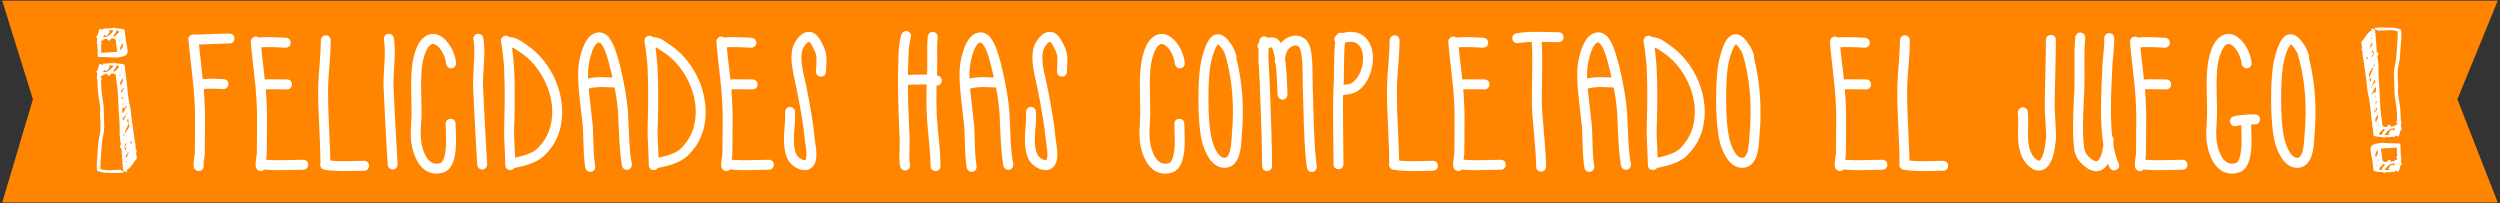<?xml version="1.0" encoding="utf-8"?>
<!-- Generator: Adobe Illustrator 17.0.0, SVG Export Plug-In . SVG Version: 6.00 Build 0)  -->
<!DOCTYPE svg PUBLIC "-//W3C//DTD SVG 1.1//EN" "http://www.w3.org/Graphics/SVG/1.1/DTD/svg11.dtd">
<svg version="1.1" id="Layer_1" xmlns="http://www.w3.org/2000/svg" xmlns:xlink="http://www.w3.org/1999/xlink" x="0px" y="0px"
	 width="443px" height="36px" viewBox="0 0 443 36" enable-background="new 0 0 443 36" xml:space="preserve">
<rect x="0" y="0" width="443" height="36" fill="#333333" stroke="none"/>
<polygon fill="#FF8400" points="442.604,35.877 0.396,35.877 5.834,17.602 0.396,0.123 442.604,0.123 435.449,17.593 "/>
<g>
	<g>
		<path fill="#FFFFFF" stroke="#FFFFFF" stroke-width="0.87" stroke-miterlimit="10" d="M34.238,6.563
			c0.715,0,1.787-0.029,3.216-0.09c1.43-0.059,2.501-0.09,3.216-0.09c0.298,0,0.446,0.15,0.446,0.447s-0.148,0.447-0.446,0.447
			c-0.715,0-1.732,0.029-3.052,0.088c-1.32,0.061-2.269,0.09-2.844,0.09c0.02,0.279,0.198,1.926,0.536,4.943l0.238,2.174
			c0.396-0.1,0.823-0.16,1.28-0.18c0.456-0.02,0.992-0.014,1.607,0.016s1.003,0.045,1.161,0.045c0.298,0,0.447,0.148,0.447,0.445
			c0,0.299-0.149,0.447-0.447,0.447c-0.237,0-0.665-0.016-1.28-0.045s-1.131-0.033-1.548-0.014s-0.794,0.078-1.132,0.178
			c0.06,0.734,0.109,1.42,0.149,2.055c0.06,0.973,0.094,1.975,0.104,3.008c0.01,1.031,0.005,2.268-0.015,3.707
			s-0.029,2.436-0.029,2.992c0,0.219-0.05,0.615-0.149,1.191c-0.06,0.377-0.069,0.684-0.029,0.922
			c0.02,0.119-0.005,0.234-0.074,0.342c-0.07,0.109-0.164,0.176-0.283,0.195s-0.233-0.006-0.343-0.076
			c-0.109-0.068-0.174-0.162-0.193-0.281c-0.06-0.338-0.05-0.756,0.03-1.252c0.099-0.535,0.148-0.883,0.148-1.041
			c0-0.576,0.01-1.574,0.03-2.992c0.02-1.42,0.024-2.646,0.015-3.678c-0.011-1.031-0.045-2.025-0.104-2.979
			c-0.06-1.15-0.219-2.838-0.477-5.061c-0.278-2.363-0.457-4.07-0.536-5.121V7.278c-0.06-0.08-0.089-0.17-0.089-0.268
			C33.791,6.711,33.94,6.563,34.238,6.563z"/>
		<path fill="#FFFFFF" stroke="#FFFFFF" stroke-width="0.87" stroke-miterlimit="10" d="M45.671,7.098
			c0.972-0.119,2.64-0.107,5.002,0.029c0.119,0,0.218,0.051,0.298,0.15c0.079,0.1,0.119,0.207,0.119,0.326s-0.05,0.219-0.149,0.299
			s-0.208,0.119-0.327,0.119c-2.303-0.139-3.9-0.148-4.794-0.029c0.06,0.873,0.219,2.342,0.477,4.406l0.238,2.174
			c0.417-0.061,0.863-0.09,1.34-0.09s1.032,0.006,1.667,0.016c0.636,0.01,1.072,0.014,1.311,0.014c0.298,0,0.446,0.148,0.446,0.447
			c0,0.297-0.148,0.447-0.446,0.447c-0.278,0-0.729-0.006-1.354-0.016c-0.626-0.01-1.161-0.016-1.608-0.016
			c-0.446,0-0.868,0.021-1.266,0.061c0.06,0.754,0.109,1.449,0.149,2.084c0.06,0.973,0.094,1.975,0.104,3.008
			c0.01,1.031,0.004,2.268-0.016,3.707s-0.029,2.436-0.029,2.992c0,0.219-0.05,0.615-0.149,1.191
			c-0.02,0.098-0.029,0.188-0.029,0.268c0.675,0.078,1.399,0.123,2.174,0.133c0.773,0.012,1.662,0,2.664-0.029
			c1.003-0.029,1.752-0.045,2.248-0.045c0.298,0,0.447,0.148,0.447,0.447c0,0.297-0.149,0.447-0.447,0.447
			c-0.456,0-1.186,0.014-2.188,0.043c-1.002,0.031-1.9,0.041-2.694,0.031s-1.538-0.055-2.233-0.135
			c-0.06,0.16-0.169,0.258-0.327,0.299c-0.119,0.02-0.233-0.006-0.343-0.076c-0.109-0.068-0.174-0.162-0.193-0.281
			c-0.06-0.338-0.05-0.756,0.03-1.252c0.099-0.535,0.148-0.883,0.148-1.041c0-0.576,0.01-1.574,0.03-2.992
			c0.02-1.42,0.024-2.646,0.015-3.678c-0.011-1.031-0.045-2.025-0.104-2.979c-0.06-1.15-0.219-2.838-0.477-5.061
			c-0.278-2.363-0.457-4.07-0.536-5.121c0-0.119,0.04-0.229,0.119-0.328s0.179-0.148,0.298-0.148
			C45.443,6.901,45.572,6.959,45.671,7.098z"/>
		<path fill="#FFFFFF" stroke="#FFFFFF" stroke-width="0.87" stroke-miterlimit="10" d="M58.176,7.127
			c0,0.953-0.06,2.244-0.179,3.871c-0.159,1.807-0.248,3.078-0.268,3.813c-0.06,1.826-0.021,4.217,0.119,7.176
			c0.178,3.869,0.268,6.152,0.268,6.848c0.596,0.08,1.235,0.129,1.921,0.148c0.685,0.02,1.508,0.016,2.471-0.014
			c0.963-0.031,1.633-0.045,2.01-0.045c0.298,0,0.447,0.148,0.447,0.445c0,0.299-0.149,0.447-0.447,0.447
			c-0.258,0-0.948,0.016-2.069,0.045s-2.06,0.025-2.813-0.016c-0.715-0.02-1.42-0.088-2.114-0.207
			c-0.119-0.02-0.213-0.086-0.282-0.195c-0.07-0.107-0.095-0.223-0.075-0.342l0.06-0.119c0-1.27-0.079-3.592-0.238-6.967
			c-0.159-3.176-0.208-5.578-0.148-7.205c0.02-0.754,0.108-2.045,0.268-3.871c0.119-1.607,0.179-2.879,0.179-3.813
			c0-0.117,0.045-0.223,0.134-0.313c0.09-0.088,0.194-0.133,0.313-0.133s0.223,0.045,0.313,0.133
			C58.131,6.905,58.176,7.01,58.176,7.127z"/>
		<path fill="#FFFFFF" stroke="#FFFFFF" stroke-width="0.87" stroke-miterlimit="10" d="M69.341,6.772
			c0.198,1.031,0.238,2.441,0.119,4.227c-0.139,2.145-0.198,3.514-0.179,4.109c0.278,5.996,0.526,10.67,0.745,14.023
			c0,0.119-0.04,0.229-0.119,0.328c-0.08,0.1-0.179,0.148-0.298,0.148s-0.229-0.039-0.328-0.119c-0.1-0.078-0.148-0.178-0.148-0.297
			c-0.219-3.355-0.467-8.029-0.744-14.023c-0.021-0.518,0.039-1.926,0.179-4.229c0.099-1.688,0.06-3.018-0.119-3.99
			c-0.021-0.119,0.004-0.232,0.074-0.342c0.069-0.109,0.164-0.174,0.283-0.193s0.232,0.004,0.342,0.074
			C69.257,6.557,69.322,6.653,69.341,6.772z"/>
		<path fill="#FFFFFF" stroke="#FFFFFF" stroke-width="0.87" stroke-miterlimit="10" d="M79.494,11.297
			c-0.1-0.834-0.353-1.604-0.76-2.309c-0.407-0.703-0.858-1.186-1.354-1.443c-0.457-0.258-0.884-0.258-1.28,0
			c-0.517,0.338-0.953,1.053-1.311,2.145c-0.298,0.932-0.481,1.99-0.551,3.17c-0.069,1.182-0.079,2.59-0.029,4.229
			c0.049,1.637,0.064,2.773,0.045,3.408c0,0.338-0.025,0.834-0.075,1.49c-0.05,0.654-0.074,1.131-0.074,1.428
			c0,0.299,0.02,0.766,0.06,1.4c0.159,1.291,0.486,2.352,0.982,3.186c0.615,1.033,1.419,1.51,2.412,1.43
			c0.516-0.039,0.883-0.199,1.102-0.477c0.456-0.576,0.725-1.648,0.804-3.217c0.02-0.555,0.015-1.295-0.015-2.217
			c-0.03-0.924-0.045-1.455-0.045-1.594c0-0.297,0.149-0.447,0.447-0.447c0.297,0,0.446,0.15,0.446,0.447
			c0,0.139,0.015,0.676,0.045,1.607c0.029,0.934,0.034,1.678,0.015,2.234c-0.08,1.766-0.407,3.006-0.982,3.721
			c-0.397,0.496-0.982,0.775-1.757,0.834c-1.351,0.1-2.432-0.525-3.246-1.875c-0.556-0.953-0.923-2.125-1.102-3.514
			c-0.04-0.695-0.06-1.201-0.06-1.52c0-0.316,0.025-0.818,0.075-1.502c0.049-0.686,0.074-1.156,0.074-1.416
			c0.02-0.555,0.005-1.672-0.045-3.35c-0.05-1.676-0.035-3.141,0.045-4.391c0.079-1.252,0.277-2.373,0.596-3.365
			c0.396-1.289,0.952-2.154,1.667-2.59c0.675-0.457,1.399-0.477,2.174-0.061c0.635,0.357,1.195,0.949,1.682,1.771
			c0.486,0.824,0.789,1.713,0.908,2.666c0.02,0.119-0.01,0.229-0.089,0.326c-0.08,0.1-0.179,0.16-0.298,0.18s-0.229-0.01-0.327-0.09
			C79.574,11.516,79.514,11.416,79.494,11.297z"/>
		<path fill="#FFFFFF" stroke="#FFFFFF" stroke-width="0.87" stroke-miterlimit="10" d="M85.21,6.772
			c0.198,1.031,0.238,2.441,0.119,4.227c-0.139,2.145-0.198,3.514-0.179,4.109c0.278,5.996,0.526,10.67,0.745,14.023
			c0,0.119-0.04,0.229-0.119,0.328c-0.08,0.1-0.179,0.148-0.298,0.148s-0.229-0.039-0.328-0.119c-0.1-0.078-0.148-0.178-0.148-0.297
			c-0.219-3.355-0.467-8.029-0.744-14.023c-0.021-0.518,0.039-1.926,0.179-4.229c0.099-1.688,0.06-3.018-0.119-3.99
			c-0.021-0.119,0.004-0.232,0.074-0.342c0.069-0.109,0.164-0.174,0.283-0.193s0.232,0.004,0.342,0.074
			C85.126,6.557,85.191,6.653,85.21,6.772z"/>
		<path fill="#FFFFFF" stroke="#FFFFFF" stroke-width="0.87" stroke-miterlimit="10" d="M90.153,6.979
			C90.37,7,90.579,7.03,90.778,7.069s0.367,0.084,0.507,0.135c0.139,0.049,0.302,0.129,0.491,0.238
			c0.188,0.109,0.322,0.193,0.401,0.252l0.447,0.299l0.417,0.297c1.469,0.973,2.724,2.254,3.766,3.842
			c1.043,1.588,1.742,3.285,2.1,5.09c0.396,1.906,0.367,3.752-0.09,5.539c-0.456,1.768-1.39,3.305-2.799,4.615
			c-0.952,0.893-2.67,1.559-5.15,1.994c-0.06,0.219-0.209,0.328-0.447,0.328c-0.297,0-0.446-0.148-0.446-0.447
			c0-0.654-0.04-1.736-0.119-3.244c-0.079-1.469-0.109-2.561-0.089-3.275c0-0.139,0.015-0.77,0.044-1.891
			c0.03-1.121,0.045-1.803,0.045-2.041s0.005-0.848,0.015-1.83s0.005-1.672-0.015-2.07c-0.02-0.396-0.04-1.012-0.06-1.846
			s-0.055-1.508-0.104-2.023c-0.05-0.518-0.114-1.117-0.193-1.803c-0.079-0.684-0.179-1.324-0.298-1.92
			c-0.02-0.119,0.005-0.232,0.075-0.342c0.069-0.109,0.163-0.174,0.282-0.193c0.219-0.041,0.377,0.029,0.477,0.207H90.153z
			 M90.867,28.448c2.223-0.396,3.741-0.973,4.556-1.727c1.27-1.191,2.113-2.602,2.53-4.229s0.447-3.324,0.09-5.092
			c-0.357-1.687-1.022-3.279-1.995-4.779c-0.973-1.498-2.134-2.705-3.483-3.617c-0.1-0.061-0.243-0.154-0.432-0.283
			c-0.189-0.129-0.323-0.213-0.402-0.252l-0.327-0.238c-0.159-0.08-0.288-0.139-0.388-0.18l-0.357-0.09
			c-0.139-0.039-0.288-0.068-0.446-0.088c0.337,2.123,0.521,4.609,0.551,7.457c0.03,2.85-0.005,5.316-0.104,7.4
			c-0.02,0.654,0.01,1.736,0.09,3.244C90.808,27.147,90.847,27.971,90.867,28.448z"/>
		<path fill="#FFFFFF" stroke="#FFFFFF" stroke-width="0.87" stroke-miterlimit="10" d="M105.993,6.176
			c0.356-0.041,0.694,0.039,1.012,0.238c0.119,0.059,0.238,0.139,0.357,0.238c0.119,0.059,0.188,0.158,0.209,0.297
			c0.316,0.377,0.614,0.904,0.893,1.578c0.298,0.754,0.625,1.826,0.982,3.215c0.774,3.217,1.24,5.926,1.399,8.129
			c0.04,0.695,0.085,1.684,0.135,2.963c0.049,1.281,0.108,2.428,0.179,3.439c0.068,1.012,0.193,1.965,0.372,2.857
			c0.02,0.119-0.006,0.234-0.075,0.344s-0.163,0.174-0.282,0.193s-0.233-0.006-0.343-0.074c-0.109-0.07-0.174-0.164-0.193-0.283
			c-0.159-0.953-0.278-1.945-0.357-2.979c-0.079-1.031-0.145-2.191-0.193-3.482c-0.05-1.291-0.095-2.264-0.134-2.918
			c-0.1-1.449-0.328-3.066-0.686-4.854c-0.119,0-0.521-0.016-1.205-0.045c-0.686-0.029-1.206-0.045-1.563-0.045
			c-1.132,0.02-2.015,0.16-2.65,0.418c0.04,0.455,0.09,0.951,0.149,1.488c0.06,0.654,0.168,1.627,0.327,2.918
			s0.258,2.193,0.298,2.709c0.02,0.277,0.06,1.459,0.119,3.543c0.039,1.43,0.139,2.57,0.298,3.424
			c0.02,0.119-0.005,0.234-0.074,0.344c-0.07,0.107-0.164,0.172-0.283,0.193c-0.119,0.02-0.233-0.006-0.343-0.074
			c-0.109-0.07-0.174-0.164-0.193-0.283c-0.159-0.934-0.258-2.125-0.298-3.574c-0.06-2.043-0.1-3.215-0.119-3.512
			c-0.04-0.496-0.139-1.391-0.298-2.68c-0.158-1.291-0.268-2.264-0.327-2.918c-0.258-2.521-0.298-4.377-0.119-5.568
			c0.238-1.49,0.596-2.689,1.072-3.604c0.377-0.715,0.804-1.191,1.28-1.43c0.158-0.078,0.327-0.129,0.506-0.148
			C105.884,6.196,105.934,6.176,105.993,6.176z M109.089,14.186c-0.158-0.695-0.337-1.43-0.535-2.205
			c-0.318-1.369-0.626-2.41-0.924-3.125c-0.258-0.615-0.525-1.082-0.804-1.4c-0.079-0.1-0.169-0.178-0.268-0.238
			c-0.298-0.139-0.576-0.148-0.834-0.029c-0.298,0.158-0.596,0.506-0.894,1.043c-0.416,0.832-0.734,1.934-0.952,3.305
			c-0.119,0.734-0.149,1.717-0.09,2.947c0.695-0.238,1.588-0.367,2.68-0.387C106.529,14.096,107.403,14.125,109.089,14.186z"/>
		<path fill="#FFFFFF" stroke="#FFFFFF" stroke-width="0.87" stroke-miterlimit="10" d="M115.58,6.979
			c0.218,0.021,0.427,0.051,0.625,0.09s0.367,0.084,0.507,0.135c0.139,0.049,0.302,0.129,0.491,0.238
			c0.188,0.109,0.322,0.193,0.401,0.252l0.447,0.299l0.417,0.297c1.469,0.973,2.724,2.254,3.766,3.842
			c1.043,1.588,1.742,3.285,2.1,5.09c0.396,1.906,0.367,3.752-0.09,5.539c-0.456,1.768-1.39,3.305-2.799,4.615
			c-0.952,0.893-2.67,1.559-5.15,1.994c-0.06,0.219-0.209,0.328-0.447,0.328c-0.297,0-0.446-0.148-0.446-0.447
			c0-0.654-0.04-1.736-0.119-3.244c-0.079-1.469-0.109-2.561-0.089-3.275c0-0.139,0.015-0.77,0.044-1.891
			c0.03-1.121,0.045-1.803,0.045-2.041s0.005-0.848,0.015-1.83s0.005-1.672-0.015-2.07c-0.02-0.396-0.04-1.012-0.06-1.846
			s-0.055-1.508-0.104-2.023c-0.05-0.518-0.114-1.117-0.193-1.803c-0.079-0.684-0.179-1.324-0.298-1.92
			c-0.02-0.119,0.005-0.232,0.075-0.342c0.069-0.109,0.163-0.174,0.282-0.193c0.219-0.041,0.377,0.029,0.477,0.207H115.58z
			 M116.295,28.448c2.223-0.396,3.741-0.973,4.556-1.727c1.27-1.191,2.113-2.602,2.53-4.229s0.447-3.324,0.09-5.092
			c-0.357-1.687-1.022-3.279-1.995-4.779c-0.973-1.498-2.134-2.705-3.483-3.617c-0.1-0.061-0.243-0.154-0.432-0.283
			c-0.189-0.129-0.323-0.213-0.402-0.252l-0.327-0.238c-0.159-0.08-0.288-0.139-0.388-0.18l-0.357-0.09
			c-0.139-0.039-0.288-0.068-0.446-0.088c0.337,2.123,0.521,4.609,0.551,7.457c0.03,2.85-0.005,5.316-0.104,7.4
			c-0.02,0.654,0.01,1.736,0.09,3.244C116.236,27.147,116.275,27.971,116.295,28.448z"/>
		<path fill="#FFFFFF" stroke="#FFFFFF" stroke-width="0.87" stroke-miterlimit="10" d="M128.175,7.098
			c0.972-0.119,2.64-0.107,5.002,0.029c0.119,0,0.218,0.051,0.298,0.15c0.079,0.1,0.119,0.207,0.119,0.326s-0.05,0.219-0.149,0.299
			s-0.208,0.119-0.327,0.119c-2.303-0.139-3.9-0.148-4.794-0.029c0.06,0.873,0.219,2.342,0.477,4.406l0.238,2.174
			c0.417-0.061,0.863-0.09,1.34-0.09s1.032,0.006,1.667,0.016c0.636,0.01,1.072,0.014,1.311,0.014c0.298,0,0.446,0.148,0.446,0.447
			c0,0.297-0.148,0.447-0.446,0.447c-0.278,0-0.729-0.006-1.354-0.016c-0.626-0.01-1.161-0.016-1.608-0.016
			c-0.446,0-0.868,0.021-1.266,0.061c0.06,0.754,0.109,1.449,0.149,2.084c0.06,0.973,0.094,1.975,0.104,3.008
			c0.01,1.031,0.004,2.268-0.016,3.707s-0.029,2.436-0.029,2.992c0,0.219-0.05,0.615-0.149,1.191
			c-0.02,0.098-0.029,0.188-0.029,0.268c0.675,0.078,1.399,0.123,2.174,0.133c0.773,0.012,1.662,0,2.664-0.029
			c1.003-0.029,1.752-0.045,2.248-0.045c0.298,0,0.447,0.148,0.447,0.447c0,0.297-0.149,0.447-0.447,0.447
			c-0.456,0-1.186,0.014-2.188,0.043c-1.002,0.031-1.9,0.041-2.694,0.031s-1.538-0.055-2.233-0.135
			c-0.06,0.16-0.169,0.258-0.327,0.299c-0.119,0.02-0.233-0.006-0.343-0.076c-0.109-0.068-0.174-0.162-0.193-0.281
			c-0.06-0.338-0.05-0.756,0.03-1.252c0.099-0.535,0.148-0.883,0.148-1.041c0-0.576,0.01-1.574,0.03-2.992
			c0.02-1.42,0.024-2.646,0.015-3.678c-0.011-1.031-0.045-2.025-0.104-2.979c-0.06-1.15-0.219-2.838-0.477-5.061
			c-0.278-2.363-0.457-4.07-0.536-5.121c0-0.119,0.04-0.229,0.119-0.328s0.179-0.148,0.298-0.148
			C127.947,6.901,128.075,6.959,128.175,7.098z"/>
		<path fill="#FFFFFF" stroke="#FFFFFF" stroke-width="0.87" stroke-miterlimit="10" d="M145.027,12.696
			c0-0.197,0.016-0.5,0.045-0.908c0.03-0.406,0.045-0.68,0.045-0.818c0.02-0.654-0.021-1.16-0.119-1.518
			c-0.14-0.418-0.348-0.885-0.625-1.4c-0.318-0.596-0.586-0.934-0.805-1.012c-0.337-0.139-0.714,0.039-1.131,0.535
			s-0.665,0.992-0.744,1.488c-0.08,0.398-0.119,0.801-0.119,1.207s0.029,0.834,0.089,1.279c0.06,0.447,0.124,0.84,0.193,1.178
			c0.069,0.336,0.169,0.768,0.298,1.295c0.129,0.525,0.224,0.947,0.283,1.266c0.794,3.988,1.27,6.906,1.429,8.754
			c0.02,0.236,0.064,0.605,0.135,1.102c0.069,0.496,0.113,0.793,0.134,0.893c0.119,0.873,0.129,1.598,0.029,2.174
			c-0.119,0.635-0.407,1.082-0.863,1.34c-0.397,0.199-0.863,0.219-1.399,0.059c-0.437-0.139-0.849-0.377-1.235-0.715
			c-0.388-0.336-0.66-0.703-0.819-1.102c-0.417-1.051-0.576-2.41-0.477-4.078c0.02-0.238,0.055-0.68,0.104-1.326
			c0.05-0.645,0.079-1.07,0.09-1.279c0.01-0.209,0.004-0.631-0.016-1.266c0-0.119,0.04-0.229,0.119-0.328
			c0.079-0.098,0.179-0.148,0.298-0.148s0.229,0.041,0.328,0.119c0.099,0.08,0.148,0.18,0.148,0.299
			c0.02,0.674,0.024,1.125,0.015,1.354s-0.04,0.676-0.089,1.34c-0.05,0.666-0.085,1.098-0.104,1.295
			c-0.1,1.529,0.04,2.75,0.417,3.662c0.099,0.279,0.293,0.541,0.58,0.789c0.288,0.25,0.591,0.422,0.908,0.521
			c0.298,0.1,0.536,0.1,0.715,0c0.198-0.1,0.328-0.336,0.388-0.715c0.099-0.477,0.089-1.102-0.03-1.875
			c0-0.1-0.04-0.396-0.119-0.893s-0.129-0.885-0.148-1.162c-0.14-1.707-0.616-4.586-1.43-8.635l-0.268-1.221
			c-0.119-0.535-0.214-0.982-0.283-1.34s-0.139-0.773-0.208-1.25c-0.07-0.477-0.104-0.943-0.104-1.4
			c0-0.455,0.039-0.912,0.119-1.369c0.119-0.635,0.437-1.27,0.953-1.906c0.714-0.834,1.438-1.092,2.173-0.773
			c0.397,0.178,0.805,0.654,1.221,1.43c0.317,0.555,0.546,1.082,0.686,1.578c0.139,0.436,0.198,1.041,0.179,1.816
			c0,0.119-0.016,0.377-0.045,0.773c-0.03,0.396-0.045,0.695-0.045,0.893c0,0.299-0.148,0.447-0.446,0.447
			S145.027,12.995,145.027,12.696z"/>
		<path fill="#FFFFFF" stroke="#FFFFFF" stroke-width="0.87" stroke-miterlimit="10" d="M165.72,6.563
			c-0.08,0.674-0.109,1.627-0.09,2.857c0.02,1.471,0.02,2.453,0,2.949c-0.02,0.555-0.04,1.012-0.06,1.369
			c0.179,0.039,0.357,0.07,0.536,0.09c0.119,0.02,0.213,0.084,0.283,0.193c0.069,0.109,0.094,0.223,0.074,0.342
			s-0.085,0.213-0.193,0.283c-0.109,0.07-0.224,0.094-0.343,0.074s-0.248-0.039-0.387-0.061c-0.1,3.197-0.03,5.926,0.208,8.189
			c0.317,3.037,0.477,5.23,0.477,6.58c0,0.297-0.148,0.447-0.446,0.447s-0.447-0.15-0.447-0.447c0-1.291-0.159-3.443-0.476-6.461
			c-0.238-2.264-0.309-5.063-0.209-8.396c-0.417-0.041-0.953-0.051-1.607-0.031c-1.509,0.041-2.372,0.061-2.591,0.061
			c-0.02,2.045,0.079,5.379,0.298,10.004c0.02,0.299,0.01,1.102-0.029,2.412c-0.04,0.934,0,1.678,0.118,2.232
			c0.02,0.119-0.005,0.234-0.074,0.344s-0.163,0.174-0.282,0.193s-0.234-0.006-0.343-0.074c-0.109-0.07-0.174-0.164-0.193-0.283
			c-0.119-0.596-0.159-1.41-0.119-2.441c0.039-1.291,0.049-2.064,0.029-2.322c-0.278-6.115-0.357-10.6-0.238-13.459
			c0-0.059,0.01-0.432,0.03-1.117c0.02-0.684,0.039-1.156,0.06-1.414c0.02-0.258,0.069-0.641,0.148-1.146s0.179-0.947,0.298-1.324
			c0.04-0.1,0.114-0.18,0.224-0.238c0.108-0.061,0.218-0.07,0.327-0.029c0.109,0.039,0.193,0.113,0.253,0.223
			s0.069,0.223,0.03,0.342c-0.1,0.338-0.184,0.734-0.253,1.191c-0.07,0.457-0.114,0.805-0.134,1.043
			c-0.021,0.238-0.04,0.689-0.06,1.354c-0.021,0.666-0.03,1.059-0.03,1.178c-0.04,0.773-0.06,1.588-0.06,2.441
			c0.198,0,1.052-0.02,2.561-0.061c0.675-0.02,1.23-0.01,1.668,0.029c0.02-0.258,0.039-0.715,0.06-1.369
			c0.02-0.477,0.02-1.43,0-2.857c-0.021-1.252,0.01-2.234,0.089-2.949c0.02-0.139,0.074-0.248,0.164-0.326
			c0.089-0.08,0.198-0.109,0.327-0.09s0.233,0.074,0.313,0.164C165.709,6.338,165.74,6.444,165.72,6.563z"/>
		<path fill="#FFFFFF" stroke="#FFFFFF" stroke-width="0.87" stroke-miterlimit="10" d="M173.58,6.176
			c0.357-0.041,0.694,0.039,1.013,0.238c0.119,0.059,0.238,0.139,0.357,0.238c0.119,0.059,0.188,0.158,0.208,0.297
			c0.317,0.377,0.615,0.904,0.894,1.578c0.298,0.754,0.625,1.826,0.982,3.215c0.774,3.217,1.24,5.926,1.399,8.129
			c0.039,0.695,0.084,1.684,0.134,2.963c0.05,1.281,0.109,2.428,0.179,3.439s0.193,1.965,0.372,2.857
			c0.02,0.119-0.005,0.234-0.074,0.344c-0.07,0.109-0.164,0.174-0.283,0.193s-0.233-0.006-0.342-0.074
			c-0.109-0.07-0.175-0.164-0.194-0.283c-0.158-0.953-0.277-1.945-0.356-2.979c-0.08-1.031-0.145-2.191-0.194-3.482
			s-0.094-2.264-0.134-2.918c-0.1-1.449-0.327-3.066-0.685-4.854c-0.119,0-0.521-0.016-1.206-0.045s-1.206-0.045-1.563-0.045
			c-1.131,0.02-2.015,0.16-2.649,0.418c0.039,0.455,0.089,0.951,0.148,1.488c0.06,0.654,0.169,1.627,0.328,2.918
			c0.158,1.291,0.258,2.193,0.298,2.709c0.02,0.277,0.06,1.459,0.118,3.543c0.04,1.43,0.139,2.57,0.298,3.424
			c0.02,0.119-0.005,0.234-0.074,0.344c-0.069,0.107-0.164,0.172-0.282,0.193c-0.119,0.02-0.234-0.006-0.343-0.074
			c-0.109-0.07-0.174-0.164-0.193-0.283c-0.159-0.934-0.259-2.125-0.298-3.574c-0.06-2.043-0.1-3.215-0.119-3.512
			c-0.04-0.496-0.14-1.391-0.298-2.68c-0.159-1.291-0.268-2.264-0.327-2.918c-0.259-2.521-0.298-4.377-0.119-5.568
			c0.238-1.49,0.595-2.689,1.071-3.604c0.377-0.715,0.804-1.191,1.28-1.43c0.159-0.078,0.328-0.129,0.507-0.148
			C173.471,6.196,173.521,6.176,173.58,6.176z M176.677,14.186c-0.159-0.695-0.338-1.43-0.536-2.205
			c-0.317-1.369-0.625-2.41-0.923-3.125c-0.258-0.615-0.526-1.082-0.804-1.4c-0.08-0.1-0.169-0.178-0.269-0.238
			c-0.298-0.139-0.575-0.148-0.833-0.029c-0.298,0.158-0.596,0.506-0.894,1.043c-0.417,0.832-0.734,1.934-0.953,3.305
			c-0.119,0.734-0.148,1.717-0.089,2.947c0.694-0.238,1.588-0.367,2.68-0.387C174.116,14.096,174.99,14.125,176.677,14.186z"/>
		<path fill="#FFFFFF" stroke="#FFFFFF" stroke-width="0.87" stroke-miterlimit="10" d="M187.723,12.696
			c0-0.197,0.016-0.5,0.045-0.908c0.03-0.406,0.045-0.68,0.045-0.818c0.02-0.654-0.021-1.16-0.119-1.518
			c-0.14-0.418-0.348-0.885-0.625-1.4c-0.318-0.596-0.586-0.934-0.805-1.012c-0.337-0.139-0.714,0.039-1.131,0.535
			s-0.665,0.992-0.744,1.488c-0.08,0.398-0.119,0.801-0.119,1.207s0.029,0.834,0.089,1.279c0.06,0.447,0.124,0.84,0.193,1.178
			c0.069,0.336,0.169,0.768,0.298,1.295c0.129,0.525,0.224,0.947,0.283,1.266c0.794,3.988,1.27,6.906,1.429,8.754
			c0.02,0.236,0.064,0.605,0.135,1.102c0.069,0.496,0.113,0.793,0.134,0.893c0.119,0.873,0.129,1.598,0.029,2.174
			c-0.119,0.635-0.407,1.082-0.863,1.34c-0.397,0.199-0.863,0.219-1.399,0.059c-0.437-0.139-0.849-0.377-1.235-0.715
			c-0.388-0.336-0.66-0.703-0.819-1.102c-0.417-1.051-0.576-2.41-0.477-4.078c0.02-0.238,0.055-0.68,0.104-1.326
			c0.05-0.645,0.079-1.07,0.09-1.279c0.01-0.209,0.004-0.631-0.016-1.266c0-0.119,0.04-0.229,0.119-0.328
			c0.079-0.098,0.179-0.148,0.298-0.148s0.229,0.041,0.328,0.119c0.099,0.08,0.148,0.18,0.148,0.299
			c0.02,0.674,0.024,1.125,0.015,1.354s-0.04,0.676-0.089,1.34c-0.05,0.666-0.085,1.098-0.104,1.295
			c-0.1,1.529,0.04,2.75,0.417,3.662c0.099,0.279,0.293,0.541,0.58,0.789c0.288,0.25,0.591,0.422,0.908,0.521
			c0.298,0.1,0.536,0.1,0.715,0c0.198-0.1,0.328-0.336,0.388-0.715c0.099-0.477,0.089-1.102-0.03-1.875
			c0-0.1-0.04-0.396-0.119-0.893s-0.129-0.885-0.148-1.162c-0.14-1.707-0.616-4.586-1.43-8.635l-0.268-1.221
			c-0.119-0.535-0.214-0.982-0.283-1.34s-0.139-0.773-0.208-1.25c-0.07-0.477-0.104-0.943-0.104-1.4
			c0-0.455,0.039-0.912,0.119-1.369c0.119-0.635,0.437-1.27,0.953-1.906c0.714-0.834,1.438-1.092,2.173-0.773
			c0.397,0.178,0.805,0.654,1.221,1.43c0.317,0.555,0.546,1.082,0.686,1.578c0.139,0.436,0.198,1.041,0.179,1.816
			c0,0.119-0.016,0.377-0.045,0.773c-0.03,0.396-0.045,0.695-0.045,0.893c0,0.299-0.148,0.447-0.446,0.447
			S187.723,12.995,187.723,12.696z"/>
		<path fill="#FFFFFF" stroke="#FFFFFF" stroke-width="0.87" stroke-miterlimit="10" d="M208.624,11.297
			c-0.1-0.834-0.353-1.604-0.759-2.309c-0.407-0.703-0.859-1.186-1.355-1.443c-0.456-0.258-0.883-0.258-1.28,0
			c-0.516,0.338-0.952,1.053-1.31,2.145c-0.298,0.932-0.481,1.99-0.551,3.17c-0.07,1.182-0.08,2.59-0.03,4.229
			c0.05,1.637,0.064,2.773,0.045,3.408c0,0.338-0.025,0.834-0.074,1.49c-0.05,0.654-0.074,1.131-0.074,1.428
			c0,0.299,0.02,0.766,0.06,1.4c0.158,1.291,0.485,2.352,0.982,3.186c0.615,1.033,1.419,1.51,2.411,1.43
			c0.517-0.039,0.884-0.199,1.102-0.477c0.457-0.576,0.725-1.648,0.805-3.217c0.02-0.555,0.015-1.295-0.016-2.217
			c-0.029-0.924-0.044-1.455-0.044-1.594c0-0.297,0.148-0.447,0.446-0.447s0.446,0.15,0.446,0.447c0,0.139,0.016,0.676,0.045,1.607
			c0.03,0.934,0.034,1.678,0.015,2.234c-0.079,1.766-0.406,3.006-0.982,3.721c-0.397,0.496-0.982,0.775-1.757,0.834
			c-1.35,0.1-2.432-0.525-3.245-1.875c-0.556-0.953-0.923-2.125-1.102-3.514c-0.04-0.695-0.06-1.201-0.06-1.52
			c0-0.316,0.024-0.818,0.074-1.502c0.05-0.686,0.074-1.156,0.074-1.416c0.02-0.555,0.005-1.672-0.044-3.35
			c-0.05-1.676-0.035-3.141,0.044-4.391c0.079-1.252,0.278-2.373,0.596-3.365c0.397-1.289,0.953-2.154,1.668-2.59
			c0.674-0.457,1.399-0.477,2.173-0.061c0.636,0.357,1.196,0.949,1.683,1.771c0.486,0.824,0.789,1.713,0.908,2.666
			c0.02,0.119-0.011,0.229-0.09,0.326c-0.079,0.1-0.179,0.16-0.297,0.18c-0.119,0.02-0.229-0.01-0.328-0.09
			C208.703,11.516,208.644,11.416,208.624,11.297z"/>
		<path fill="#FFFFFF" stroke="#FFFFFF" stroke-width="0.87" stroke-miterlimit="10" d="M218.628,10.284
			c1.092,4.289,1.419,8.863,0.983,13.727c0,0.041-0.016,0.273-0.045,0.701c-0.03,0.426-0.064,0.818-0.104,1.176
			s-0.1,0.695-0.179,1.012c-0.338,1.449-1.002,2.244-1.995,2.383c-1.032,0.139-1.935-0.377-2.709-1.549
			c-0.497-0.754-0.884-1.668-1.161-2.74c-0.397-1.627-0.606-4.098-0.626-7.414c0-3.295,0.219-5.756,0.655-7.383
			c0.397-1.49,0.804-2.502,1.221-3.037c0.417-0.516,0.883-0.725,1.399-0.625s1.042,0.545,1.578,1.34l0.328,0.506
			c0.099,0.059,0.158,0.139,0.179,0.238l0.06,0.207c0.197,0.357,0.347,0.736,0.446,1.133
			C218.698,10.077,218.688,10.186,218.628,10.284z M217.407,9.182c-0.1-0.158-0.278-0.436-0.535-0.832
			c-0.378-0.576-0.695-0.885-0.953-0.924c-0.179-0.039-0.357,0.059-0.536,0.297c-0.357,0.438-0.725,1.34-1.102,2.711
			c-0.397,1.527-0.591,3.91-0.581,7.145c0.01,3.236,0.214,5.629,0.61,7.176c0.238,0.994,0.576,1.828,1.013,2.502
			c0.575,0.854,1.191,1.23,1.846,1.131c0.576-0.078,0.993-0.645,1.251-1.697c0.06-0.297,0.108-0.605,0.148-0.922
			c0.04-0.318,0.075-0.686,0.104-1.102c0.03-0.418,0.045-0.656,0.045-0.715C219.214,18.592,218.778,13.668,217.407,9.182z"/>
		<path fill="#FFFFFF" stroke="#FFFFFF" stroke-width="0.87" stroke-miterlimit="10" d="M226.459,11.149
			c-0.119-0.1-0.169-0.219-0.149-0.357c0.02-0.16,0.04-0.299,0.06-0.418c-0.179-1.051-0.397-1.787-0.655-2.203
			c-0.118-0.197-0.347-0.258-0.685-0.178c-0.219,0.039-0.437,0.129-0.655,0.268c-0.04,0.992-0.055,1.682-0.044,2.068
			c0.01,0.387,0.044,1.082,0.104,2.084c0.06,1.004,0.1,1.703,0.119,2.1c0.278,7.107,0.417,12.08,0.417,14.918
			c0,0.297-0.148,0.447-0.446,0.447s-0.446-0.15-0.446-0.447c0-2.838-0.14-7.791-0.417-14.857c-0.021-0.377-0.06-1.033-0.119-1.965
			c-0.06-0.934-0.095-1.609-0.104-2.025c-0.01-0.418-0.005-1.102,0.015-2.055l-0.06-0.059c-0.198-0.238-0.188-0.447,0.03-0.627
			l0.089-0.088l0.06-0.477c0.02-0.119,0.079-0.219,0.179-0.299c0.1-0.078,0.209-0.107,0.328-0.088
			c0.197,0.02,0.327,0.129,0.387,0.326c0.119-0.039,0.238-0.068,0.357-0.09c0.754-0.197,1.31-0.01,1.667,0.566
			c0.139,0.238,0.258,0.527,0.357,0.863c0.079-0.139,0.159-0.258,0.238-0.357c0.277-0.436,0.641-0.783,1.087-1.041
			s0.908-0.396,1.385-0.418c0.516,0,0.972,0.154,1.369,0.463c0.397,0.307,0.675,0.758,0.834,1.354
			c0.158,0.656,0.263,1.355,0.313,2.1c0.049,0.744,0.074,1.604,0.074,2.576c0,0.893,0.01,1.568,0.03,2.023
			c0.039,0.914,0.079,2.234,0.119,3.961c0.039,1.727,0.069,2.809,0.089,3.246c0.1,2.877,0.269,5.24,0.506,7.086
			c0.02,0.119-0.01,0.229-0.089,0.328c-0.079,0.098-0.179,0.158-0.298,0.178s-0.229-0.01-0.327-0.09
			c-0.1-0.078-0.159-0.178-0.179-0.297c-0.238-1.865-0.407-4.258-0.507-7.176c-0.02-0.438-0.05-1.52-0.089-3.246
			c-0.04-1.688-0.079-2.996-0.119-3.93c-0.02-0.457-0.029-1.156-0.029-2.1s-0.025-1.762-0.075-2.457
			c-0.05-0.693-0.153-1.35-0.313-1.965c-0.179-0.773-0.615-1.16-1.31-1.16c-0.695,0.02-1.28,0.367-1.757,1.041
			c-0.259,0.398-0.438,0.963-0.536,1.697c0.079,0.518,0.148,1.111,0.208,1.787c0.06,0.695,0.114,1.604,0.164,2.725
			s0.074,1.742,0.074,1.861s-0.04,0.229-0.119,0.326c-0.079,0.1-0.179,0.148-0.298,0.148s-0.228-0.039-0.327-0.119
			c-0.1-0.078-0.148-0.178-0.148-0.297s-0.025-0.738-0.075-1.861c-0.05-1.121-0.104-2.02-0.163-2.693
			C226.538,11.852,226.498,11.485,226.459,11.149z"/>
		<path fill="#FFFFFF" stroke="#FFFFFF" stroke-width="0.87" stroke-miterlimit="10" d="M237.863,6.325
			c1.23-0.377,2.273-0.328,3.127,0.148c0.933,0.518,1.519,1.42,1.757,2.709c0.218,1.152,0.108,2.363-0.328,3.633
			c-0.417,1.271-1.092,2.244-2.024,2.918c-0.199,0.139-0.422,0.254-0.67,0.344c-0.248,0.088-0.457,0.148-0.625,0.178
			c-0.169,0.029-0.393,0.061-0.67,0.09c-0.278,0.029-0.467,0.055-0.566,0.074s-0.188,0-0.268-0.061
			c-0.06,0.518-0.07,2.641-0.03,6.373s0.06,5.855,0.06,6.371c0,0.299-0.148,0.447-0.446,0.447s-0.446-0.148-0.446-0.447
			c0-0.992-0.016-2.551-0.045-4.674c-0.03-2.125-0.04-4.006-0.03-5.643c0.01-1.639,0.055-3.201,0.135-4.689
			c0.02-0.377,0.039-1.607,0.06-3.693c0.02-1.23,0.079-2.252,0.179-3.066c-0.06-0.039-0.1-0.09-0.119-0.148
			c-0.1-0.258-0.03-0.447,0.208-0.566c0.02-0.119,0.079-0.217,0.179-0.297c0.099-0.08,0.208-0.109,0.327-0.09
			C237.703,6.254,237.783,6.286,237.863,6.325z M237.624,15.555c0.04,0,0.079-0.01,0.119-0.029l0.626-0.09
			c0.238-0.02,0.426-0.039,0.565-0.061c0.139-0.02,0.293-0.059,0.462-0.119c0.168-0.059,0.322-0.139,0.461-0.238
			c0.794-0.574,1.374-1.408,1.742-2.5c0.367-1.092,0.461-2.145,0.282-3.156c-0.198-1.012-0.635-1.707-1.31-2.084
			c-0.695-0.396-1.578-0.406-2.65-0.031c-0.1,0.834-0.159,1.887-0.179,3.156c-0.04,2.482-0.06,3.732-0.06,3.752L237.624,15.555z"/>
		<path fill="#FFFFFF" stroke="#FFFFFF" stroke-width="0.87" stroke-miterlimit="10" d="M247.569,7.127
			c0,0.953-0.06,2.244-0.178,3.871c-0.159,1.807-0.249,3.078-0.269,3.813c-0.06,1.826-0.02,4.217,0.119,7.176
			c0.179,3.869,0.268,6.152,0.268,6.848c0.596,0.08,1.236,0.129,1.921,0.148s1.509,0.016,2.472-0.014
			c0.962-0.031,1.632-0.045,2.01-0.045c0.298,0,0.446,0.148,0.446,0.445c0,0.299-0.148,0.447-0.446,0.447
			c-0.259,0-0.948,0.016-2.069,0.045c-1.122,0.029-2.06,0.025-2.814-0.016c-0.714-0.02-1.419-0.088-2.113-0.207
			c-0.119-0.02-0.214-0.086-0.283-0.195c-0.069-0.107-0.095-0.223-0.074-0.342l0.06-0.119c0-1.27-0.08-3.592-0.238-6.967
			c-0.159-3.176-0.209-5.578-0.149-7.205c0.02-0.754,0.109-2.045,0.269-3.871c0.119-1.607,0.179-2.879,0.179-3.813
			c0-0.117,0.044-0.223,0.134-0.313c0.089-0.088,0.193-0.133,0.313-0.133s0.224,0.045,0.313,0.133
			C247.525,6.905,247.569,7.01,247.569,7.127z"/>
		<path fill="#FFFFFF" stroke="#FFFFFF" stroke-width="0.87" stroke-miterlimit="10" d="M257.87,7.098
			c0.973-0.119,2.64-0.107,5.002,0.029c0.119,0,0.219,0.051,0.298,0.15s0.119,0.207,0.119,0.326s-0.05,0.219-0.148,0.299
			c-0.1,0.08-0.209,0.119-0.328,0.119c-2.303-0.139-3.9-0.148-4.793-0.029c0.06,0.873,0.218,2.342,0.476,4.406l0.238,2.174
			c0.417-0.061,0.864-0.09,1.34-0.09c0.477,0,1.032,0.006,1.668,0.016c0.635,0.01,1.071,0.014,1.31,0.014
			c0.298,0,0.447,0.148,0.447,0.447c0,0.297-0.149,0.447-0.447,0.447c-0.278,0-0.729-0.006-1.354-0.016s-1.161-0.016-1.607-0.016
			c-0.447,0-0.869,0.021-1.266,0.061c0.06,0.754,0.108,1.449,0.148,2.084c0.06,0.973,0.095,1.975,0.104,3.008
			c0.01,1.031,0.005,2.268-0.015,3.707c-0.021,1.439-0.03,2.436-0.03,2.992c0,0.219-0.05,0.615-0.148,1.191
			c-0.021,0.098-0.03,0.188-0.03,0.268c0.675,0.078,1.399,0.123,2.174,0.133c0.774,0.012,1.662,0,2.665-0.029
			c1.002-0.029,1.752-0.045,2.248-0.045c0.298,0,0.446,0.148,0.446,0.447c0,0.297-0.148,0.447-0.446,0.447
			c-0.457,0-1.187,0.014-2.188,0.043c-1.003,0.031-1.901,0.041-2.694,0.031c-0.795-0.01-1.539-0.055-2.233-0.135
			c-0.06,0.16-0.169,0.258-0.328,0.299c-0.118,0.02-0.233-0.006-0.342-0.076c-0.109-0.068-0.174-0.162-0.193-0.281
			c-0.06-0.338-0.05-0.756,0.029-1.252c0.1-0.535,0.149-0.883,0.149-1.041c0-0.576,0.01-1.574,0.029-2.992
			c0.02-1.42,0.024-2.646,0.015-3.678s-0.044-2.025-0.104-2.979c-0.06-1.15-0.219-2.838-0.477-5.061
			c-0.278-2.363-0.457-4.07-0.536-5.121c0-0.119,0.039-0.229,0.119-0.328c0.079-0.1,0.179-0.148,0.298-0.148
			C257.642,6.901,257.771,6.959,257.87,7.098z"/>
		<path fill="#FFFFFF" stroke="#FFFFFF" stroke-width="0.87" stroke-miterlimit="10" d="M272.728,7.01
			c0.119,1.469,0.149,3.563,0.09,6.281c-0.06,3.037-0.06,5.102,0,6.193c0.039,0.676,0.179,2.342,0.416,5.002
			c0.198,2.244,0.298,3.922,0.298,5.033c0,0.297-0.148,0.445-0.446,0.445s-0.446-0.148-0.446-0.445c0-1.092-0.1-2.75-0.298-4.973
			c-0.238-2.621-0.378-4.289-0.417-5.002c-0.06-1.133-0.06-3.227,0-6.283c0.06-2.699,0.029-4.764-0.09-6.193v-0.09
			c-1.111,0.021-2.084,0.1-2.918,0.238c-0.119,0.02-0.228-0.004-0.327-0.074c-0.1-0.068-0.159-0.168-0.179-0.297
			s0.005-0.244,0.074-0.344c0.069-0.098,0.174-0.158,0.313-0.178c0.715-0.119,1.459-0.193,2.233-0.223
			c0.774-0.031,1.757-0.031,2.948,0c1.19,0.029,1.925,0.043,2.203,0.043c0.298,0,0.446,0.15,0.446,0.447
			c0,0.299-0.148,0.447-0.446,0.447c-0.417,0-1.013-0.01-1.786-0.029c-0.774-0.02-1.33-0.031-1.668-0.031V7.01z"/>
		<path fill="#FFFFFF" stroke="#FFFFFF" stroke-width="0.87" stroke-miterlimit="10" d="M283.03,6.176
			c0.357-0.041,0.694,0.039,1.013,0.238c0.119,0.059,0.238,0.139,0.357,0.238c0.119,0.059,0.188,0.158,0.208,0.297
			c0.317,0.377,0.615,0.904,0.894,1.578c0.298,0.754,0.625,1.826,0.982,3.215c0.774,3.217,1.24,5.926,1.399,8.129
			c0.039,0.695,0.084,1.684,0.134,2.963c0.05,1.281,0.109,2.428,0.179,3.439s0.193,1.965,0.372,2.857
			c0.02,0.119-0.005,0.234-0.074,0.344c-0.07,0.109-0.164,0.174-0.283,0.193s-0.233-0.006-0.342-0.074
			c-0.109-0.07-0.175-0.164-0.194-0.283c-0.158-0.953-0.277-1.945-0.356-2.979c-0.08-1.031-0.145-2.191-0.194-3.482
			s-0.094-2.264-0.134-2.918c-0.1-1.449-0.327-3.066-0.685-4.854c-0.119,0-0.521-0.016-1.206-0.045s-1.206-0.045-1.563-0.045
			c-1.131,0.02-2.015,0.16-2.649,0.418c0.039,0.455,0.089,0.951,0.148,1.488c0.06,0.654,0.169,1.627,0.328,2.918
			c0.158,1.291,0.258,2.193,0.298,2.709c0.02,0.277,0.06,1.459,0.118,3.543c0.04,1.43,0.139,2.57,0.298,3.424
			c0.02,0.119-0.005,0.234-0.074,0.344c-0.069,0.107-0.164,0.172-0.282,0.193c-0.119,0.02-0.234-0.006-0.343-0.074
			c-0.109-0.07-0.174-0.164-0.193-0.283c-0.159-0.934-0.259-2.125-0.298-3.574c-0.06-2.043-0.1-3.215-0.119-3.512
			c-0.04-0.496-0.14-1.391-0.298-2.68c-0.159-1.291-0.268-2.264-0.327-2.918c-0.259-2.521-0.298-4.377-0.119-5.568
			c0.238-1.49,0.595-2.689,1.071-3.604c0.377-0.715,0.804-1.191,1.28-1.43c0.159-0.078,0.328-0.129,0.507-0.148
			C282.92,6.196,282.97,6.176,283.03,6.176z M286.126,14.186c-0.159-0.695-0.338-1.43-0.536-2.205
			c-0.317-1.369-0.625-2.41-0.923-3.125c-0.258-0.615-0.526-1.082-0.804-1.4c-0.08-0.1-0.169-0.178-0.269-0.238
			c-0.298-0.139-0.575-0.148-0.833-0.029c-0.298,0.158-0.596,0.506-0.894,1.043c-0.417,0.832-0.734,1.934-0.953,3.305
			c-0.119,0.734-0.148,1.717-0.089,2.947c0.694-0.238,1.588-0.367,2.68-0.387C283.566,14.096,284.439,14.125,286.126,14.186z"/>
		<path fill="#FFFFFF" stroke="#FFFFFF" stroke-width="0.87" stroke-miterlimit="10" d="M292.617,6.979
			c0.218,0.021,0.426,0.051,0.625,0.09c0.198,0.039,0.367,0.084,0.506,0.135c0.139,0.049,0.303,0.129,0.491,0.238
			s0.322,0.193,0.402,0.252l0.446,0.299l0.417,0.297c1.469,0.973,2.725,2.254,3.767,3.842s1.742,3.285,2.099,5.09
			c0.397,1.906,0.367,3.752-0.089,5.539c-0.457,1.768-1.39,3.305-2.799,4.615c-0.953,0.893-2.67,1.559-5.151,1.994
			c-0.06,0.219-0.208,0.328-0.446,0.328c-0.298,0-0.446-0.148-0.446-0.447c0-0.654-0.04-1.736-0.119-3.244
			c-0.08-1.469-0.109-2.561-0.09-3.275c0-0.139,0.015-0.77,0.045-1.891c0.029-1.121,0.045-1.803,0.045-2.041s0.004-0.848,0.015-1.83
			c0.01-0.982,0.005-1.672-0.015-2.07c-0.021-0.396-0.04-1.012-0.06-1.846c-0.021-0.834-0.056-1.508-0.104-2.023
			c-0.05-0.518-0.114-1.117-0.193-1.803c-0.08-0.684-0.179-1.324-0.298-1.92c-0.021-0.119,0.005-0.232,0.074-0.342
			s0.164-0.174,0.283-0.193c0.218-0.041,0.377,0.029,0.477,0.207H292.617z M293.331,28.448c2.224-0.396,3.741-0.973,4.556-1.727
			c1.271-1.191,2.114-2.602,2.531-4.229s0.446-3.324,0.089-5.092c-0.357-1.687-1.022-3.279-1.995-4.779
			c-0.973-1.498-2.134-2.705-3.483-3.617c-0.1-0.061-0.243-0.154-0.432-0.283s-0.323-0.213-0.402-0.252l-0.327-0.238
			c-0.159-0.08-0.288-0.139-0.387-0.18l-0.357-0.09c-0.14-0.039-0.288-0.068-0.447-0.088c0.338,2.123,0.521,4.609,0.552,7.457
			c0.029,2.85-0.006,5.316-0.104,7.4c-0.021,0.654,0.01,1.736,0.089,3.244C293.272,27.147,293.312,27.971,293.331,28.448z"/>
		<path fill="#FFFFFF" stroke="#FFFFFF" stroke-width="0.87" stroke-miterlimit="10" d="M310.363,10.284
			c1.092,4.289,1.419,8.863,0.983,13.727c0,0.041-0.016,0.273-0.045,0.701c-0.03,0.426-0.064,0.818-0.104,1.176
			s-0.1,0.695-0.179,1.012c-0.338,1.449-1.002,2.244-1.995,2.383c-1.032,0.139-1.935-0.377-2.709-1.549
			c-0.497-0.754-0.884-1.668-1.161-2.74c-0.397-1.627-0.606-4.098-0.626-7.414c0-3.295,0.219-5.756,0.655-7.383
			c0.397-1.49,0.804-2.502,1.221-3.037c0.417-0.516,0.883-0.725,1.399-0.625s1.042,0.545,1.578,1.34l0.328,0.506
			c0.099,0.059,0.158,0.139,0.179,0.238l0.06,0.207c0.197,0.357,0.347,0.736,0.446,1.133
			C310.432,10.077,310.422,10.186,310.363,10.284z M309.142,9.182c-0.1-0.158-0.278-0.436-0.535-0.832
			c-0.378-0.576-0.695-0.885-0.953-0.924c-0.179-0.039-0.357,0.059-0.536,0.297c-0.357,0.438-0.725,1.34-1.102,2.711
			c-0.397,1.527-0.591,3.91-0.581,7.145c0.01,3.236,0.214,5.629,0.61,7.176c0.238,0.994,0.576,1.828,1.013,2.502
			c0.575,0.854,1.191,1.23,1.846,1.131c0.576-0.078,0.993-0.645,1.251-1.697c0.06-0.297,0.108-0.605,0.148-0.922
			c0.04-0.318,0.075-0.686,0.104-1.102c0.03-0.418,0.045-0.656,0.045-0.715C310.949,18.592,310.512,13.668,309.142,9.182z"/>
		<path fill="#FFFFFF" stroke="#FFFFFF" stroke-width="0.87" stroke-miterlimit="10" d="M325.489,7.098
			c0.972-0.119,2.64-0.107,5.002,0.029c0.119,0,0.218,0.051,0.298,0.15c0.079,0.1,0.119,0.207,0.119,0.326s-0.05,0.219-0.149,0.299
			s-0.208,0.119-0.327,0.119c-2.303-0.139-3.9-0.148-4.794-0.029c0.06,0.873,0.219,2.342,0.477,4.406l0.238,2.174
			c0.417-0.061,0.863-0.09,1.34-0.09s1.032,0.006,1.667,0.016c0.636,0.01,1.072,0.014,1.311,0.014c0.298,0,0.446,0.148,0.446,0.447
			c0,0.297-0.148,0.447-0.446,0.447c-0.278,0-0.729-0.006-1.354-0.016c-0.626-0.01-1.161-0.016-1.608-0.016
			c-0.446,0-0.868,0.021-1.266,0.061c0.06,0.754,0.109,1.449,0.149,2.084c0.06,0.973,0.094,1.975,0.104,3.008
			c0.01,1.031,0.004,2.268-0.016,3.707s-0.029,2.436-0.029,2.992c0,0.219-0.05,0.615-0.149,1.191
			c-0.02,0.098-0.029,0.188-0.029,0.268c0.675,0.078,1.399,0.123,2.174,0.133c0.773,0.012,1.662,0,2.664-0.029
			c1.003-0.029,1.752-0.045,2.248-0.045c0.298,0,0.447,0.148,0.447,0.447c0,0.297-0.149,0.447-0.447,0.447
			c-0.456,0-1.186,0.014-2.188,0.043c-1.002,0.031-1.9,0.041-2.694,0.031s-1.538-0.055-2.233-0.135
			c-0.06,0.16-0.169,0.258-0.327,0.299c-0.119,0.02-0.233-0.006-0.343-0.076c-0.109-0.068-0.174-0.162-0.193-0.281
			c-0.06-0.338-0.05-0.756,0.03-1.252c0.099-0.535,0.148-0.883,0.148-1.041c0-0.576,0.01-1.574,0.03-2.992
			c0.02-1.42,0.024-2.646,0.015-3.678c-0.011-1.031-0.045-2.025-0.104-2.979c-0.06-1.15-0.219-2.838-0.477-5.061
			c-0.278-2.363-0.457-4.07-0.536-5.121c0-0.119,0.04-0.229,0.119-0.328s0.179-0.148,0.298-0.148
			C325.26,6.901,325.389,6.959,325.489,7.098z"/>
		<path fill="#FFFFFF" stroke="#FFFFFF" stroke-width="0.87" stroke-miterlimit="10" d="M337.992,7.127
			c0,0.953-0.06,2.244-0.178,3.871c-0.159,1.807-0.249,3.078-0.269,3.813c-0.06,1.826-0.02,4.217,0.119,7.176
			c0.179,3.869,0.268,6.152,0.268,6.848c0.596,0.08,1.236,0.129,1.921,0.148s1.509,0.016,2.472-0.014
			c0.962-0.031,1.632-0.045,2.01-0.045c0.298,0,0.446,0.148,0.446,0.445c0,0.299-0.148,0.447-0.446,0.447
			c-0.259,0-0.948,0.016-2.069,0.045c-1.122,0.029-2.06,0.025-2.814-0.016c-0.714-0.02-1.419-0.088-2.113-0.207
			c-0.119-0.02-0.214-0.086-0.283-0.195c-0.069-0.107-0.095-0.223-0.074-0.342l0.06-0.119c0-1.27-0.08-3.592-0.238-6.967
			c-0.159-3.176-0.209-5.578-0.149-7.205c0.02-0.754,0.109-2.045,0.269-3.871c0.119-1.607,0.179-2.879,0.179-3.813
			c0-0.117,0.044-0.223,0.134-0.313c0.089-0.088,0.193-0.133,0.313-0.133s0.224,0.045,0.313,0.133
			C337.949,6.905,337.992,7.01,337.992,7.127z"/>
		<path fill="#FFFFFF" stroke="#FFFFFF" stroke-width="0.87" stroke-miterlimit="10" d="M363.866,7.069
			c0,1.33-0.034,3.324-0.104,5.984c-0.07,2.66-0.104,4.656-0.104,5.984c0,0.318,0.049,1.33,0.148,3.037c0.1,1.709,0.1,2.76,0,3.156
			c-0.198,1.846-0.595,3.137-1.19,3.871c-0.338,0.418-0.74,0.646-1.206,0.686c-0.467,0.039-0.889-0.09-1.266-0.387
			c-1.271-0.934-1.965-2.451-2.084-4.557c-0.04-0.496-0.04-1.35,0-2.561c0.02-1.031,0-1.807-0.06-2.322
			c-0.021-0.139,0.01-0.254,0.089-0.342c0.079-0.09,0.184-0.145,0.313-0.164s0.238,0.01,0.328,0.09
			c0.089,0.078,0.144,0.178,0.164,0.297c0.06,0.557,0.079,1.381,0.06,2.471c-0.04,1.172-0.04,1.996,0,2.473
			c0.099,1.826,0.674,3.125,1.727,3.9c0.477,0.338,0.883,0.297,1.221-0.119c0.496-0.615,0.834-1.768,1.013-3.455
			c0.119-0.357,0.123-1.344,0.015-2.963c-0.109-1.617-0.164-2.654-0.164-3.111c0-1.328,0.034-3.324,0.104-5.984
			c0.069-2.66,0.104-4.654,0.104-5.984c0-0.297,0.148-0.447,0.446-0.447S363.866,6.772,363.866,7.069z"/>
		<path fill="#FFFFFF" stroke="#FFFFFF" stroke-width="0.87" stroke-miterlimit="10" d="M374.199,6.711
			c0.02,0.635-0.011,1.41-0.09,2.322l-0.208,2.234c-0.219,4.049-0.309,7.115-0.269,9.199c0.02,1.488,0.1,2.789,0.238,3.9
			c0.139,0.1,0.209,0.229,0.209,0.387c0,0.279-0.011,0.566-0.03,0.865c0.219,1.428,0.546,2.6,0.982,3.512
			c0.119,0.26,0.045,0.453-0.223,0.582c-0.269,0.129-0.472,0.055-0.61-0.225c-0.219-0.477-0.417-1.031-0.596-1.666
			c-0.119,0.377-0.268,0.703-0.446,0.982c-0.417,0.674-0.943,1.041-1.578,1.102c-0.695,0.039-1.449-0.318-2.264-1.072
			c-0.734-0.674-1.171-1.459-1.31-2.352c-0.08-0.557-0.14-1.166-0.179-1.832c-0.04-0.664-0.055-1.439-0.045-2.322
			s0.02-1.563,0.03-2.039c0.01-0.477,0.044-1.252,0.104-2.322c0.06-1.072,0.09-1.688,0.09-1.848
			c0.039-0.754,0.049-2.332,0.029-4.734c-0.02-2.023,0.03-3.611,0.149-4.764c0.02-0.139,0.074-0.248,0.164-0.326
			c0.089-0.08,0.197-0.109,0.327-0.09c0.129,0.02,0.233,0.074,0.313,0.164c0.079,0.088,0.109,0.193,0.09,0.313
			c-0.119,1.131-0.169,2.699-0.149,4.703c0.02,2.402,0.01,4.002-0.029,4.795c0,0.158-0.03,0.773-0.09,1.846
			s-0.095,1.836-0.104,2.293s-0.02,1.121-0.029,1.994c-0.011,0.875,0.005,1.633,0.045,2.279c0.039,0.645,0.099,1.234,0.179,1.771
			c0.099,0.674,0.436,1.279,1.012,1.816c0.636,0.574,1.171,0.854,1.608,0.832c0.337-0.02,0.635-0.248,0.893-0.684
			c0.377-0.615,0.626-1.508,0.745-2.68c-0.238-1.449-0.378-3.166-0.417-5.152c-0.04-2.023,0.049-5.121,0.268-9.289l0.209-2.264
			c0.079-0.873,0.108-1.598,0.089-2.172c0-0.139,0.04-0.254,0.119-0.344s0.184-0.133,0.313-0.133s0.238,0.039,0.328,0.119
			C374.154,6.493,374.199,6.592,374.199,6.711z"/>
		<path fill="#FFFFFF" stroke="#FFFFFF" stroke-width="0.87" stroke-miterlimit="10" d="M378.664,7.098
			c0.972-0.119,2.64-0.107,5.002,0.029c0.119,0,0.218,0.051,0.298,0.15c0.079,0.1,0.119,0.207,0.119,0.326s-0.05,0.219-0.149,0.299
			s-0.208,0.119-0.327,0.119c-2.303-0.139-3.9-0.148-4.794-0.029c0.06,0.873,0.219,2.342,0.477,4.406l0.238,2.174
			c0.417-0.061,0.863-0.09,1.34-0.09s1.032,0.006,1.667,0.016c0.636,0.01,1.072,0.014,1.311,0.014c0.298,0,0.446,0.148,0.446,0.447
			c0,0.297-0.148,0.447-0.446,0.447c-0.278,0-0.729-0.006-1.354-0.016c-0.626-0.01-1.161-0.016-1.608-0.016
			c-0.446,0-0.868,0.021-1.266,0.061c0.06,0.754,0.109,1.449,0.149,2.084c0.06,0.973,0.094,1.975,0.104,3.008
			c0.01,1.031,0.004,2.268-0.016,3.707s-0.029,2.436-0.029,2.992c0,0.219-0.05,0.615-0.149,1.191
			c-0.02,0.098-0.029,0.188-0.029,0.268c0.675,0.078,1.399,0.123,2.174,0.133c0.773,0.012,1.662,0,2.664-0.029
			c1.003-0.029,1.752-0.045,2.248-0.045c0.298,0,0.447,0.148,0.447,0.447c0,0.297-0.149,0.447-0.447,0.447
			c-0.456,0-1.186,0.014-2.188,0.043c-1.002,0.031-1.9,0.041-2.694,0.031s-1.538-0.055-2.233-0.135
			c-0.06,0.16-0.169,0.258-0.327,0.299c-0.119,0.02-0.233-0.006-0.343-0.076c-0.109-0.068-0.174-0.162-0.193-0.281
			c-0.06-0.338-0.05-0.756,0.03-1.252c0.099-0.535,0.148-0.883,0.148-1.041c0-0.576,0.01-1.574,0.03-2.992
			c0.02-1.42,0.024-2.646,0.015-3.678c-0.011-1.031-0.045-2.025-0.104-2.979c-0.06-1.15-0.219-2.838-0.477-5.061
			c-0.278-2.363-0.457-4.07-0.536-5.121c0-0.119,0.04-0.229,0.119-0.328s0.179-0.148,0.298-0.148
			C378.436,6.901,378.565,6.959,378.664,7.098z"/>
		<path fill="#FFFFFF" stroke="#FFFFFF" stroke-width="0.87" stroke-miterlimit="10" d="M395.904,21.034
			c0.873-0.219,2.104-0.328,3.691-0.328c0.298,0,0.447,0.148,0.447,0.447c0,0.297-0.149,0.445-0.447,0.445
			c-0.535,0-0.952,0.012-1.25,0.031c0.079,0.078,0.119,0.178,0.119,0.297c0,0.139,0.015,0.676,0.045,1.607
			c0.029,0.934,0.034,1.678,0.015,2.234c-0.08,1.766-0.407,3.006-0.982,3.721c-0.397,0.496-0.982,0.775-1.757,0.834
			c-1.351,0.1-2.432-0.525-3.246-1.875c-0.556-0.953-0.923-2.125-1.102-3.514c-0.04-0.695-0.06-1.201-0.06-1.52
			c0-0.316,0.025-0.818,0.075-1.502c0.049-0.686,0.074-1.156,0.074-1.416c0.02-0.555,0.005-1.672-0.045-3.35
			c-0.05-1.676-0.035-3.141,0.045-4.391c0.079-1.252,0.277-2.373,0.596-3.365c0.396-1.289,0.952-2.154,1.667-2.59
			c0.675-0.457,1.399-0.477,2.174-0.061c0.635,0.357,1.195,0.949,1.682,1.771c0.486,0.824,0.789,1.713,0.908,2.666
			c0.02,0.119-0.01,0.229-0.089,0.326c-0.08,0.1-0.179,0.16-0.298,0.18s-0.229-0.01-0.327-0.09c-0.1-0.078-0.159-0.178-0.179-0.297
			c-0.1-0.834-0.353-1.604-0.76-2.309c-0.407-0.703-0.858-1.186-1.354-1.443c-0.457-0.258-0.884-0.258-1.28,0
			c-0.517,0.338-0.953,1.053-1.311,2.145c-0.298,0.932-0.481,1.99-0.551,3.17c-0.069,1.182-0.079,2.59-0.029,4.229
			c0.049,1.637,0.064,2.773,0.045,3.408c0,0.338-0.025,0.834-0.075,1.49c-0.05,0.654-0.074,1.131-0.074,1.428
			c0,0.299,0.02,0.766,0.06,1.4c0.158,1.291,0.486,2.352,0.982,3.186c0.615,1.033,1.419,1.51,2.412,1.43
			c0.516-0.039,0.883-0.199,1.102-0.477c0.456-0.576,0.725-1.648,0.804-3.217c0.02-0.555,0.015-1.295-0.015-2.217
			c-0.03-0.924-0.045-1.455-0.045-1.594c0-0.1,0.03-0.188,0.09-0.268c-0.557,0.039-1.063,0.129-1.519,0.268
			c-0.119,0.02-0.233,0-0.343-0.059c-0.109-0.061-0.179-0.15-0.208-0.27c-0.03-0.119-0.016-0.232,0.044-0.342
			S395.784,21.073,395.904,21.034z"/>
		<path fill="#FFFFFF" stroke="#FFFFFF" stroke-width="0.87" stroke-miterlimit="10" d="M408.706,10.284
			c1.092,4.289,1.419,8.863,0.983,13.727c0,0.041-0.016,0.273-0.045,0.701c-0.03,0.426-0.064,0.818-0.104,1.176
			s-0.1,0.695-0.179,1.012c-0.338,1.449-1.002,2.244-1.995,2.383c-1.032,0.139-1.935-0.377-2.709-1.549
			c-0.497-0.754-0.884-1.668-1.161-2.74c-0.397-1.627-0.606-4.098-0.626-7.414c0-3.295,0.219-5.756,0.655-7.383
			c0.397-1.49,0.804-2.502,1.221-3.037c0.417-0.516,0.883-0.725,1.399-0.625s1.042,0.545,1.578,1.34l0.328,0.506
			c0.099,0.059,0.158,0.139,0.179,0.238l0.06,0.207c0.197,0.357,0.347,0.736,0.446,1.133
			C408.776,10.077,408.766,10.186,408.706,10.284z M407.486,9.182c-0.1-0.158-0.278-0.436-0.535-0.832
			c-0.378-0.576-0.695-0.885-0.953-0.924c-0.179-0.039-0.357,0.059-0.536,0.297c-0.357,0.438-0.725,1.34-1.102,2.711
			c-0.397,1.527-0.591,3.91-0.581,7.145c0.01,3.236,0.214,5.629,0.61,7.176c0.238,0.994,0.576,1.828,1.013,2.502
			c0.575,0.854,1.191,1.23,1.846,1.131c0.576-0.078,0.993-0.645,1.251-1.697c0.06-0.297,0.108-0.605,0.148-0.922
			c0.04-0.318,0.075-0.686,0.104-1.102c0.03-0.418,0.045-0.656,0.045-0.715C409.292,18.592,408.856,13.668,407.486,9.182z"/>
	</g>
	<g>
		<g>
			<path fill="#FFFFFF" d="M425.477,5.277c0.054,0.463,0.07,0.916,0.042,1.371c-0.03,0.451-0.063,0.887-0.1,1.31
				c-0.038,0.387-0.066,0.775-0.085,1.172c-0.02,0.397-0.047,0.779-0.085,1.147c-0.04,0.368-0.1,0.731-0.184,1.09
				c-0.084,0.361-0.148,0.725-0.185,1.092c-0.021,0.24-0.023,0.479-0.015,0.717c0.01,0.244,0.015,0.482,0.015,0.721
				c0,0.238,0.015,0.479,0.042,0.719c0.028,0.238,0.041,0.478,0.041,0.718c0,0.146-0.009,0.298-0.026,0.454
				c-0.02,0.156-0.029,0.309-0.029,0.457c0.038,0.535,0.108,1.072,0.214,1.613c0.105,0.543,0.175,1.092,0.213,1.643
				c0.036,0.389,0.057,0.781,0.057,1.176c0,0.395,0.047,0.775,0.141,1.146c-0.074,0.164-0.103,0.344-0.085,0.537
				c0.02,0.195,0.078,0.355,0.172,0.484c-0.172,0.148-0.284,0.341-0.342,0.582c-0.056,0.236-0.132,0.477-0.227,0.717
				c-0.134,0.037-0.236,0.037-0.313,0c-0.077-0.037-0.15-0.082-0.228-0.139c-0.076,0.02-0.112,0.064-0.112,0.139
				c0,0.072-0.038,0.111-0.113,0.111c-0.228-0.039-0.47-0.027-0.725,0.025c-0.257,0.057-0.509,0.057-0.753,0
				c-0.096,0-0.143,0.031-0.143,0.1c0,0.063-0.047,0.076-0.142,0.037c-0.134-0.053-0.283-0.096-0.456-0.123
				c-0.17-0.027-0.344-0.045-0.522-0.055c-0.184-0.008-0.357-0.027-0.527-0.057c-0.172-0.025-0.313-0.088-0.425-0.178
				c-0.059-0.645-0.144-1.348-0.258-2.111c-0.113-0.767-0.198-1.533-0.255-2.31c-0.02-0.289-0.058-0.615-0.114-0.963
				c-0.056-0.35-0.104-0.708-0.141-1.077c-0.04-0.188-0.078-0.358-0.114-0.526c-0.037-0.165-0.076-0.34-0.113-0.525
				c-0.077-0.367-0.129-0.75-0.156-1.144c-0.029-0.396-0.072-0.786-0.128-1.174c-0.039-0.258-0.077-0.5-0.114-0.732
				c-0.038-0.231-0.074-0.519-0.112-0.869c-0.04-0.199-0.073-0.424-0.102-0.66c-0.027-0.242-0.059-0.498-0.1-0.777
				c-0.018-0.184-0.051-0.381-0.1-0.594c-0.047-0.211-0.088-0.418-0.126-0.62c-0.018-0.202-0.024-0.403-0.016-0.593
				c0.01-0.195-0.061-0.363-0.213-0.512c0.113-0.201,0.143-0.434,0.087-0.691c-0.058-0.258-0.087-0.507-0.087-0.744
				c0.17-0.147,0.316-0.313,0.439-0.5c0.125-0.183,0.254-0.369,0.384-0.551c0.135-0.184,0.272-0.353,0.413-0.512
				c0.141-0.154,0.318-0.291,0.524-0.398c0.056-0.096,0.055-0.156-0.013-0.195c-0.066-0.035-0.053-0.08,0.042-0.137
				c0.151-0.018,0.27-0.01,0.355,0.029c0.085,0.033,0.166,0.072,0.242,0.107c0.076,0.46,0.133,0.963,0.171,1.506
				c0.037,0.545,0.075,1.072,0.114,1.59c0.017,0.147,0.022,0.289,0.015,0.426c-0.012,0.138,0.002,0.248,0.04,0.318
				c0.039,0.129,0.097,0.228,0.171,0.291c0.076,0.064,0.123,0.15,0.142,0.261c-0.058,0.11-0.131,0.214-0.227,0.305
				c0.152,0.644,0.227,1.372,0.227,2.183c0,0.811,0.019,1.564,0.057,2.266c0.02,0.256,0.041,0.509,0.07,0.755
				c0.031,0.251,0.044,0.503,0.044,0.759c0.038,0.721,0.072,1.43,0.1,2.13c0.026,0.7,0.081,1.399,0.155,2.099
				c0.038,0.348,0.085,0.685,0.144,1.006c0.056,0.324,0.094,0.695,0.113,1.117c0.112,0.096,0.221,0.168,0.326,0.225
				c0.103,0.055,0.231,0.066,0.384,0.027c0.132-0.037,0.217-0.111,0.257-0.223c0.036-0.109,0.132-0.164,0.282-0.164
				c0.094,0.038,0.161,0.086,0.199,0.152c0.038,0.064,0.066,0.135,0.084,0.207c0.098-0.037,0.194-0.063,0.3-0.084
				c0.104-0.018,0.214-0.026,0.325-0.026c0.021-0.126,0.087-0.202,0.199-0.22c0.114-0.019,0.219-0.047,0.313-0.085
				c0-0.108-0.026-0.196-0.084-0.261c-0.057-0.066-0.085-0.152-0.085-0.264c-0.038-0.094-0.015-0.129,0.07-0.109
				c0.085,0.016,0.117-0.011,0.099-0.084c-0.073-0.223-0.105-0.445-0.084-0.674c0.017-0.232,0.017-0.466,0-0.707
				c-0.039-0.643-0.12-1.297-0.241-1.959c-0.125-0.664-0.195-1.327-0.213-1.99c-0.021-0.311-0.023-0.648-0.016-1.008
				c0.01-0.359-0.005-0.725-0.041-1.09c-0.059-0.775-0.012-1.519,0.142-2.237c0.151-0.718,0.255-1.511,0.313-2.376
				c0.036-0.57,0.079-1.16,0.127-1.767c0.05-0.609,0.072-1.253,0.072-1.935c-0.57-0.201-1.139-0.279-1.707-0.233
				c-0.568,0.047-1.182,0.069-1.846,0.069c-0.074-0.096-0.183-0.154-0.325-0.18c-0.144-0.03-0.214-0.123-0.214-0.293
				c0.208-0.035,0.435-0.057,0.682-0.064c0.246-0.012,0.493-0.018,0.739-0.018c0.568,0,1.145,0.018,1.734,0.043
				C424.527,4.934,425.038,5.057,425.477,5.277z M419.393,10.555c0.099-0.017,0.143-0.076,0.143-0.166
				c0-0.092,0.029-0.156,0.085-0.193c-0.111-0.074-0.217-0.119-0.311-0.137c0,0.09,0.018,0.171,0.056,0.23
				C419.404,10.357,419.412,10.443,419.393,10.555z M420.361,12.128c-0.056,0.112-0.132,0.222-0.228,0.331
				c-0.094,0.111-0.176,0.231-0.241,0.361c-0.067,0.125-0.11,0.26-0.128,0.398c-0.02,0.139,0.009,0.28,0.085,0.43
				c0.134-0.314,0.278-0.629,0.441-0.94c0.161-0.313,0.261-0.624,0.299-0.938c0.036-0.055,0.089-0.081,0.155-0.081
				c0.065,0,0.089-0.04,0.07-0.114c0-0.035,0.006-0.072,0.016-0.109c0.008-0.037-0.006-0.053-0.044-0.053
				c-0.097,0.09-0.165,0.195-0.214,0.316C420.528,11.847,420.455,11.982,420.361,12.128z M419.992,14.529
				c0.074-0.09,0.112-0.17,0.112-0.233c0-0.065,0.029-0.161,0.085-0.29c-0.094-0.018-0.149-0.063-0.17-0.141
				c-0.018-0.07-0.076-0.117-0.17-0.135c0.038,0.146,0.058,0.287,0.058,0.43C419.907,14.296,419.935,14.419,419.992,14.529z
				 M419.907,8.592c0.094-0.108,0.165-0.225,0.214-0.344c0.045-0.119,0.145-0.207,0.297-0.262c-0.036-0.092-0.048-0.168-0.029-0.235
				c0.02-0.064-0.007-0.135-0.083-0.208c-0.076,0.147-0.167,0.322-0.271,0.512C419.931,8.248,419.888,8.426,419.907,8.592z
				 M420.675,14.393c-0.078,0.149-0.152,0.295-0.229,0.442c-0.076,0.146-0.132,0.302-0.17,0.47
				c-0.038,0.018-0.087,0.049-0.143,0.096c-0.057,0.045-0.038,0.088,0.056,0.125c0.192-0.424,0.437-0.736,0.74-0.939
				c0.019-0.092,0.004-0.178-0.043-0.261c-0.048-0.085-0.033-0.161,0.043-0.237c-0.076,0.038-0.129,0.088-0.157,0.152
				C420.745,14.308,420.71,14.355,420.675,14.393z M420.189,6.963c0.116,0.02,0.167-0.012,0.16-0.096
				c-0.012-0.083-0.035-0.152-0.073-0.207c0.018,0.092,0.004,0.145-0.044,0.166C420.187,6.846,420.172,6.893,420.189,6.963z
				 M420.189,6.164c0.04,0.053,0.067,0.057,0.087,0.011c0.018-0.046,0-0.076-0.058-0.095c0,0.019-0.004,0.033-0.015,0.041
				C420.195,6.129,420.189,6.145,420.189,6.164z M420.219,16.602c0.038,0,0.058,0.056,0.058,0.166
				c0.056-0.035,0.108-0.092,0.155-0.166c0.048-0.072,0.103-0.132,0.173-0.176c0.064-0.047,0.13-0.078,0.196-0.086
				c0.067-0.01,0.139,0.031,0.214,0.124c-0.038-0.165-0.038-0.358,0-0.583c0.038-0.217-0.009-0.355-0.142-0.41
				c-0.133,0.166-0.233,0.359-0.299,0.58C420.508,16.271,420.389,16.457,420.219,16.602z M420.276,9.172
				c0.018,0.074,0.061,0.119,0.129,0.141c0.064,0.017,0.1,0.073,0.1,0.166c0,0.053-0.017,0.117-0.044,0.191
				c-0.029,0.072-0.062,0.146-0.1,0.221c-0.02,0.057-0.047,0.123-0.085,0.207c-0.038,0.084-0.031,0.127,0.029,0.127
				c0.018-0.076,0.064-0.149,0.141-0.223c0.076-0.076,0.124-0.156,0.144-0.25c0.036-0.146,0.032-0.307-0.017-0.483
				c-0.045-0.175-0.089-0.323-0.127-0.454c0,0.09-0.028,0.152-0.085,0.18C420.306,9.021,420.276,9.08,420.276,9.172z
				 M420.675,10.634c-0.059,0.041-0.081,0.071-0.07,0.1c0.009,0.026,0.026,0.041,0.054,0.041c0.029,0,0.052-0.009,0.072-0.026
				C420.749,10.73,420.731,10.692,420.675,10.634z M420.731,19.666c0.018,0.055,0.018,0.123,0,0.195
				c-0.021,0.076,0,0.119,0.057,0.137c0.02-0.09,0.061-0.168,0.128-0.234c0.067-0.063,0.129-0.121,0.186-0.182
				c0.055-0.051,0.097-0.121,0.126-0.203c0.029-0.084,0.006-0.18-0.071-0.293c-0.073,0.039-0.122,0.084-0.141,0.139
				c-0.02,0.057-0.032,0.115-0.044,0.182c-0.009,0.063-0.028,0.119-0.056,0.164C420.887,19.617,420.825,19.648,420.731,19.666z
				 M420.731,13.146c0.076,0.041,0.112,0.018,0.112-0.066c0-0.084-0.018-0.123-0.056-0.123c-0.038,0.057-0.048,0.088-0.029,0.096
				C420.775,13.063,420.769,13.094,420.731,13.146z M420.815,17.349c0-0.091,0.053-0.173,0.155-0.235
				c0.105-0.063,0.101-0.125-0.012-0.18c0,0.092-0.04,0.166-0.116,0.223C420.769,17.209,420.758,17.275,420.815,17.349z
				 M420.872,18.289c0.058,0,0.114,0,0.172,0c0.057,0,0.104-0.02,0.141-0.059c0-0.072-0.014-0.129-0.041-0.164
				c-0.028-0.038-0.061-0.082-0.1-0.139c-0.02,0.094-0.049,0.156-0.085,0.191C420.919,18.158,420.892,18.215,420.872,18.289z
				 M421.015,21.656c0.095-0.205,0.194-0.416,0.299-0.637c0.102-0.217,0.08-0.459-0.072-0.715c-0.057,0.238-0.147,0.459-0.271,0.659
				C420.849,21.169,420.862,21.397,421.015,21.656z M421.101,22.76c0.075-0.126,0.079-0.174,0.015-0.137
				C421.048,22.658,421.044,22.705,421.101,22.76z M421.185,23.203c0.038-0.109,0.01-0.164-0.084-0.164
				C421.101,23.131,421.129,23.185,421.185,23.203z M421.299,22.4c-0.02-0.09,0.033-0.168,0.156-0.219
				c0.123-0.055,0.129-0.11,0.014-0.166c0,0.092-0.049,0.16-0.142,0.205C421.232,22.268,421.223,22.328,421.299,22.4z
				 M422.064,23.119c-0.092,0.107-0.208,0.223-0.34,0.332c-0.133,0.108-0.141,0.256-0.027,0.443c0.094-0.037,0.171-0.037,0.227,0
				c0.056,0.034,0.104,0.034,0.141,0c0-0.129,0.025-0.235,0.072-0.32c0.048-0.082,0.104-0.161,0.171-0.232
				c0.065-0.074,0.128-0.145,0.185-0.207c0.056-0.064,0.094-0.143,0.111-0.236c-0.074,0.018-0.126,0.012-0.155-0.014
				c-0.027-0.025-0.062-0.051-0.097-0.068c-0.038,0.037-0.073,0.078-0.101,0.125c-0.029,0.043-0.062,0.088-0.1,0.121h-0.058
				L422.064,23.119z M422.577,23.895c0.113,0.034,0.246,0.049,0.398,0.039c0.152-0.008,0.294-0.022,0.426-0.039
				c0.02-0.094-0.003-0.139-0.07-0.139c-0.066,0-0.091-0.049-0.071-0.138c0.094-0.112,0.176-0.239,0.241-0.392
				c0.066-0.143,0.184-0.234,0.356-0.272c0.094-0.019,0.149,0.004,0.17,0.07c0.018,0.063,0.077,0.094,0.171,0.094
				c0.037-0.057,0.075-0.109,0.111-0.164c0.04-0.057,0.078-0.121,0.116-0.195c-0.475-0.037-0.825,0.043-1.052,0.238
				c-0.227,0.189-0.445,0.397-0.653,0.62c0-0.038-0.02-0.05-0.058-0.044c-0.039,0.01-0.039,0.023,0,0.044
				c0.076,0.036,0.081,0.076,0.015,0.122C422.609,23.787,422.577,23.838,422.577,23.895z"/>
		</g>
		<g>
			<path fill="#FFFFFF" d="M421.895,26.324c0.038,0.348,0.085,0.684,0.144,1.006c0.056,0.324,0.094,0.695,0.113,1.117
				c0.112,0.096,0.221,0.168,0.326,0.225c0.103,0.055,0.231,0.066,0.384,0.027c0.132-0.037,0.217-0.111,0.257-0.223
				c0.036-0.109,0.132-0.164,0.282-0.164c0.094,0.038,0.161,0.086,0.199,0.152c0.038,0.065,0.066,0.135,0.084,0.207
				c0.098-0.037,0.194-0.063,0.3-0.084c0.104-0.017,0.214-0.026,0.325-0.026c0.021-0.126,0.087-0.202,0.199-0.22
				c0.114-0.02,0.219-0.047,0.313-0.085c0-0.108-0.026-0.196-0.084-0.261c-0.057-0.067-0.085-0.152-0.085-0.264
				c-0.038-0.094-0.015-0.129,0.07-0.109c0.085,0.016,0.117-0.011,0.099-0.084c-0.073-0.223-0.105-0.445-0.084-0.674
				c0.017-0.232,0.017-0.466,0-0.707 M425.39,26.891c0,0.395,0.047,0.775,0.141,1.146c-0.074,0.164-0.103,0.344-0.085,0.537
				c0.02,0.195,0.078,0.355,0.172,0.484c-0.172,0.148-0.284,0.341-0.342,0.582c-0.056,0.236-0.132,0.476-0.227,0.717
				c-0.134,0.037-0.236,0.037-0.313,0c-0.077-0.037-0.15-0.082-0.228-0.139c-0.076,0.02-0.112,0.065-0.112,0.139
				c0,0.072-0.038,0.111-0.113,0.111c-0.228-0.039-0.47-0.027-0.725,0.025c-0.257,0.057-0.509,0.057-0.753,0
				c-0.096,0-0.143,0.031-0.143,0.1c0,0.063-0.047,0.076-0.142,0.037c-0.134-0.053-0.283-0.096-0.456-0.123
				c-0.17-0.027-0.344-0.045-0.522-0.055c-0.184-0.008-0.357-0.027-0.527-0.057c-0.172-0.025-0.313-0.088-0.425-0.178
				c-0.059-0.644-0.144-1.348-0.258-2.111c-0.076-0.507-0.436-1.68-0.169-2.143c0.258-0.451,1.339-0.605,1.797-0.641
				c0.412-0.031,0.796,0.058,1.208,0.053c0.726-0.009,1.44,0.041,2.109,0.061C425.406,25.441,425.39,26.783,425.39,26.891z
				 M421.015,27.871c0.095-0.205,0.194-0.416,0.299-0.637c0.102-0.217,0.08-0.459-0.072-0.715c-0.057,0.238-0.147,0.459-0.271,0.659
				C420.849,27.384,420.862,27.612,421.015,27.871z M421.101,28.975c0.075-0.126,0.079-0.174,0.015-0.137
				C421.048,28.873,421.044,28.92,421.101,28.975z M421.185,29.418c0.038-0.109,0.01-0.164-0.084-0.164
				C421.101,29.346,421.129,29.399,421.185,29.418z M421.299,28.615c-0.02-0.09,0.033-0.168,0.156-0.219
				c0.123-0.055,0.129-0.11,0.014-0.166c0,0.092-0.049,0.16-0.142,0.205C421.232,28.482,421.223,28.543,421.299,28.615z
				 M422.064,29.334c-0.092,0.108-0.208,0.223-0.34,0.332c-0.133,0.108-0.141,0.256-0.027,0.443c0.094-0.037,0.171-0.037,0.227,0
				c0.056,0.034,0.104,0.034,0.141,0c0-0.129,0.025-0.235,0.072-0.32c0.048-0.082,0.104-0.161,0.171-0.232
				c0.065-0.074,0.128-0.145,0.185-0.207c0.056-0.064,0.094-0.143,0.111-0.236c-0.074,0.018-0.126,0.012-0.155-0.014
				c-0.027-0.025-0.062-0.051-0.097-0.068c-0.038,0.037-0.073,0.078-0.101,0.125c-0.029,0.043-0.062,0.088-0.1,0.121h-0.058
				L422.064,29.334z M422.577,30.109c0.113,0.034,0.246,0.049,0.398,0.039c0.152-0.008,0.294-0.022,0.426-0.039
				c0.02-0.094-0.003-0.139-0.07-0.139c-0.066,0-0.091-0.049-0.071-0.138c0.094-0.112,0.176-0.239,0.241-0.392
				c0.066-0.143,0.184-0.234,0.356-0.271c0.094-0.02,0.149,0.004,0.17,0.07c0.018,0.063,0.077,0.094,0.171,0.094
				c0.037-0.057,0.075-0.109,0.111-0.164c0.04-0.057,0.078-0.121,0.116-0.195c-0.475-0.037-0.825,0.043-1.052,0.238
				c-0.227,0.189-0.445,0.397-0.653,0.62c0-0.038-0.02-0.05-0.058-0.044c-0.039,0.01-0.039,0.023,0,0.044
				c0.076,0.036,0.081,0.076,0.015,0.122C422.609,30.002,422.577,30.053,422.577,30.109z"/>
		</g>
	</g>
	<g>
		<g>
			<path fill="#FFFFFF" d="M17.197,30.239c-0.054-0.463-0.07-0.916-0.042-1.371c0.03-0.451,0.063-0.887,0.101-1.311
				c0.038-0.387,0.066-0.775,0.085-1.172c0.019-0.396,0.047-0.779,0.085-1.146c0.04-0.368,0.1-0.731,0.184-1.09
				c0.084-0.361,0.149-0.725,0.185-1.092c0.021-0.24,0.022-0.478,0.015-0.717c-0.01-0.244-0.015-0.482-0.015-0.721
				c0-0.238-0.015-0.478-0.042-0.719c-0.028-0.238-0.041-0.479-0.041-0.718c0-0.147,0.009-0.298,0.026-0.454
				c0.021-0.156,0.029-0.309,0.029-0.457c-0.038-0.535-0.108-1.072-0.214-1.613c-0.104-0.543-0.175-1.092-0.213-1.642
				c-0.036-0.389-0.057-0.781-0.057-1.176c0-0.395-0.047-0.775-0.141-1.146c0.074-0.164,0.103-0.344,0.085-0.537
				c-0.021-0.195-0.078-0.356-0.172-0.484c0.172-0.148,0.284-0.341,0.342-0.582c0.056-0.236,0.132-0.477,0.227-0.717
				c0.134-0.037,0.236-0.037,0.313,0c0.077,0.037,0.15,0.082,0.229,0.139c0.076-0.02,0.112-0.065,0.112-0.139
				c0-0.072,0.038-0.111,0.113-0.111c0.228,0.039,0.47,0.027,0.725-0.025c0.257-0.057,0.509-0.057,0.753,0
				c0.096,0,0.143-0.031,0.143-0.1c0-0.063,0.047-0.076,0.142-0.037c0.134,0.053,0.283,0.096,0.456,0.123
				c0.17,0.027,0.344,0.045,0.522,0.055c0.184,0.008,0.357,0.027,0.527,0.057c0.172,0.025,0.313,0.088,0.425,0.178
				c0.059,0.644,0.143,1.348,0.258,2.111c0.113,0.768,0.198,1.533,0.255,2.311c0.02,0.289,0.058,0.615,0.114,0.963
				c0.056,0.35,0.104,0.708,0.141,1.077c0.04,0.188,0.078,0.358,0.114,0.526c0.037,0.165,0.076,0.34,0.113,0.525
				c0.077,0.367,0.129,0.75,0.156,1.145c0.029,0.396,0.072,0.786,0.128,1.174c0.039,0.258,0.077,0.5,0.114,0.732
				c0.038,0.23,0.074,0.52,0.112,0.869c0.04,0.199,0.073,0.424,0.102,0.66c0.027,0.242,0.059,0.498,0.1,0.777
				c0.018,0.184,0.051,0.381,0.1,0.594c0.047,0.211,0.088,0.418,0.126,0.62c0.018,0.202,0.024,0.403,0.016,0.593
				c-0.01,0.195,0.061,0.363,0.213,0.512c-0.113,0.201-0.143,0.434-0.087,0.691c0.058,0.258,0.087,0.507,0.087,0.744
				c-0.17,0.146-0.316,0.313-0.439,0.5c-0.125,0.183-0.254,0.369-0.384,0.551c-0.135,0.184-0.271,0.353-0.413,0.512
				c-0.141,0.154-0.318,0.291-0.524,0.398c-0.056,0.096-0.055,0.156,0.013,0.195c0.066,0.035,0.053,0.08-0.042,0.137
				c-0.151,0.018-0.27,0.01-0.354-0.029c-0.085-0.033-0.166-0.072-0.242-0.107c-0.076-0.46-0.133-0.963-0.171-1.506
				c-0.037-0.545-0.075-1.072-0.114-1.59c-0.017-0.146-0.022-0.289-0.015-0.426c0.012-0.138-0.002-0.248-0.04-0.318
				c-0.039-0.129-0.097-0.229-0.171-0.291c-0.076-0.064-0.123-0.15-0.142-0.261c0.058-0.11,0.131-0.214,0.227-0.305
				c-0.152-0.643-0.227-1.372-0.227-2.183c0-0.811-0.019-1.565-0.057-2.266c-0.02-0.256-0.041-0.509-0.07-0.755
				c-0.031-0.251-0.044-0.503-0.044-0.759c-0.038-0.721-0.072-1.43-0.1-2.13c-0.026-0.7-0.081-1.399-0.155-2.099
				c-0.038-0.348-0.085-0.685-0.144-1.006c-0.056-0.324-0.094-0.695-0.113-1.117c-0.112-0.096-0.221-0.168-0.326-0.225
				c-0.103-0.055-0.232-0.066-0.384-0.027c-0.132,0.037-0.217,0.111-0.257,0.223c-0.036,0.109-0.132,0.164-0.282,0.164
				c-0.094-0.038-0.161-0.086-0.199-0.152c-0.038-0.064-0.066-0.135-0.084-0.207c-0.098,0.037-0.194,0.063-0.3,0.084
				c-0.104,0.018-0.214,0.026-0.325,0.026c-0.021,0.126-0.087,0.202-0.199,0.22c-0.114,0.019-0.219,0.047-0.313,0.085
				c0,0.108,0.026,0.196,0.084,0.261c0.057,0.066,0.085,0.152,0.085,0.264c0.038,0.094,0.015,0.129-0.07,0.109
				c-0.085-0.016-0.117,0.011-0.099,0.084c0.073,0.223,0.104,0.445,0.084,0.674c-0.017,0.232-0.017,0.466,0,0.707
				c0.039,0.644,0.12,1.297,0.241,1.959c0.125,0.664,0.195,1.327,0.213,1.99c0.02,0.311,0.023,0.649,0.016,1.008
				c-0.01,0.359,0.005,0.725,0.041,1.09c0.059,0.775,0.012,1.52-0.142,2.237c-0.151,0.718-0.255,1.511-0.313,2.376
				c-0.036,0.57-0.079,1.16-0.127,1.767c-0.05,0.609-0.072,1.253-0.072,1.934c0.57,0.201,1.139,0.279,1.707,0.233
				c0.568-0.047,1.182-0.069,1.846-0.069c0.074,0.096,0.183,0.154,0.325,0.18c0.144,0.03,0.214,0.123,0.214,0.293
				c-0.208,0.035-0.436,0.057-0.682,0.064c-0.246,0.012-0.493,0.018-0.739,0.018c-0.568,0-1.145-0.018-1.734-0.043
				C18.147,30.583,17.636,30.46,17.197,30.239z M23.281,24.962c-0.099,0.017-0.143,0.076-0.143,0.166
				c0,0.092-0.029,0.156-0.085,0.193c0.111,0.074,0.217,0.119,0.311,0.137c0-0.09-0.018-0.171-0.056-0.23
				C23.27,25.159,23.262,25.073,23.281,24.962z M22.313,23.389c0.056-0.112,0.132-0.222,0.228-0.331
				c0.094-0.111,0.176-0.23,0.241-0.361c0.067-0.125,0.11-0.26,0.128-0.398c0.021-0.139-0.009-0.28-0.085-0.43
				c-0.134,0.314-0.278,0.629-0.441,0.941c-0.161,0.313-0.261,0.624-0.299,0.938c-0.036,0.055-0.089,0.081-0.155,0.081
				c-0.065,0-0.089,0.04-0.07,0.114c0,0.035-0.006,0.072-0.016,0.109c-0.008,0.037,0.006,0.053,0.044,0.053
				c0.097-0.09,0.165-0.195,0.214-0.316C22.146,23.67,22.219,23.534,22.313,23.389z M22.682,20.987
				c-0.074,0.09-0.112,0.17-0.112,0.233c0,0.065-0.029,0.161-0.085,0.29c0.094,0.018,0.149,0.063,0.17,0.141
				c0.018,0.07,0.076,0.117,0.17,0.135c-0.038-0.146-0.058-0.287-0.058-0.43C22.767,21.221,22.739,21.098,22.682,20.987z
				 M22.767,26.925c-0.094,0.107-0.165,0.225-0.214,0.344c-0.045,0.119-0.144,0.207-0.297,0.262
				c0.036,0.092,0.048,0.168,0.029,0.235c-0.02,0.064,0.007,0.135,0.083,0.208c0.076-0.146,0.167-0.322,0.271-0.512
				C22.743,27.269,22.786,27.091,22.767,26.925z M21.999,21.124c0.078-0.149,0.152-0.295,0.229-0.442
				c0.076-0.146,0.132-0.302,0.17-0.47c0.038-0.018,0.087-0.049,0.143-0.096c0.057-0.045,0.038-0.088-0.056-0.125
				c-0.192,0.424-0.437,0.736-0.74,0.939c-0.018,0.092-0.004,0.178,0.043,0.261c0.048,0.085,0.033,0.161-0.043,0.237
				c0.076-0.038,0.129-0.088,0.157-0.152C21.929,21.209,21.964,21.161,21.999,21.124z M22.484,28.554
				c-0.116-0.02-0.167,0.012-0.16,0.096c0.012,0.083,0.035,0.152,0.073,0.207c-0.018-0.092-0.004-0.145,0.044-0.166
				C22.487,28.671,22.502,28.624,22.484,28.554z M22.484,29.353c-0.04-0.053-0.067-0.057-0.087-0.011
				c-0.018,0.046,0,0.076,0.058,0.095c0-0.019,0.004-0.033,0.015-0.041C22.479,29.388,22.484,29.372,22.484,29.353z M22.455,18.915
				c-0.038,0-0.058-0.056-0.058-0.166c-0.056,0.035-0.108,0.092-0.155,0.166c-0.048,0.072-0.104,0.132-0.173,0.176
				c-0.064,0.047-0.13,0.078-0.196,0.086c-0.067,0.01-0.139-0.031-0.214-0.124c0.038,0.165,0.038,0.358,0,0.583
				c-0.038,0.217,0.009,0.356,0.142,0.41c0.133-0.166,0.233-0.359,0.299-0.58C22.166,19.245,22.285,19.06,22.455,18.915z
				 M22.397,26.345c-0.018-0.074-0.061-0.119-0.129-0.141c-0.064-0.018-0.1-0.073-0.1-0.166c0-0.053,0.017-0.117,0.044-0.191
				c0.029-0.072,0.062-0.146,0.1-0.221c0.02-0.057,0.047-0.123,0.085-0.207c0.038-0.084,0.031-0.127-0.029-0.127
				c-0.019,0.076-0.064,0.149-0.141,0.223c-0.076,0.076-0.124,0.156-0.143,0.25c-0.036,0.146-0.032,0.307,0.017,0.483
				c0.045,0.175,0.089,0.323,0.127,0.454c0-0.09,0.028-0.152,0.085-0.18C22.368,26.495,22.397,26.437,22.397,26.345z M21.999,24.883
				c0.059-0.041,0.081-0.071,0.07-0.1c-0.009-0.026-0.026-0.041-0.054-0.041c-0.029,0-0.052,0.009-0.072,0.026
				C21.925,24.786,21.943,24.824,21.999,24.883z M21.943,15.851c-0.018-0.055-0.018-0.123,0-0.195c0.021-0.076,0-0.119-0.057-0.137
				c-0.02,0.09-0.062,0.168-0.128,0.234c-0.067,0.063-0.129,0.121-0.186,0.182c-0.055,0.051-0.097,0.121-0.126,0.203
				c-0.029,0.084-0.006,0.18,0.071,0.293c0.073-0.039,0.122-0.084,0.141-0.139c0.02-0.057,0.032-0.115,0.044-0.182
				c0.009-0.063,0.028-0.119,0.056-0.164C21.787,15.899,21.849,15.868,21.943,15.851z M21.943,22.37
				c-0.076-0.041-0.112-0.018-0.112,0.066s0.018,0.123,0.056,0.123c0.038-0.057,0.048-0.088,0.029-0.096
				C21.898,22.454,21.905,22.423,21.943,22.37z M21.858,18.168c0,0.091-0.053,0.173-0.155,0.235
				c-0.105,0.063-0.101,0.125,0.012,0.18c0-0.092,0.04-0.166,0.116-0.223C21.905,18.308,21.916,18.241,21.858,18.168z
				 M21.802,17.228c-0.058,0-0.114,0-0.172,0c-0.057,0-0.103,0.019-0.141,0.059c0,0.072,0.014,0.129,0.041,0.164
				c0.028,0.038,0.062,0.082,0.1,0.139c0.021-0.094,0.049-0.156,0.085-0.191C21.755,17.358,21.782,17.302,21.802,17.228z
				 M21.659,13.86c-0.095,0.205-0.194,0.416-0.299,0.637c-0.102,0.217-0.08,0.459,0.072,0.715c0.057-0.238,0.147-0.459,0.271-0.659
				C21.825,14.348,21.812,14.119,21.659,13.86z M21.573,12.757c-0.075,0.126-0.079,0.174-0.015,0.137
				C21.626,12.858,21.63,12.812,21.573,12.757z M21.489,12.313c-0.038,0.109-0.01,0.164,0.084,0.164
				C21.573,12.386,21.545,12.332,21.489,12.313z M21.375,13.116c0.02,0.09-0.033,0.168-0.156,0.219
				c-0.123,0.055-0.129,0.11-0.014,0.166c0-0.092,0.049-0.16,0.142-0.205C21.441,13.249,21.451,13.188,21.375,13.116z
				 M20.609,12.397c0.092-0.107,0.208-0.223,0.34-0.332c0.133-0.108,0.141-0.256,0.027-0.443c-0.094,0.037-0.171,0.037-0.227,0
				c-0.056-0.034-0.104-0.034-0.141,0c0,0.129-0.025,0.235-0.072,0.32c-0.048,0.082-0.103,0.161-0.171,0.233
				c-0.065,0.074-0.128,0.144-0.185,0.207c-0.056,0.064-0.094,0.143-0.111,0.236c0.074-0.018,0.126-0.012,0.155,0.014
				c0.027,0.025,0.061,0.051,0.097,0.068c0.038-0.037,0.073-0.078,0.101-0.125c0.029-0.043,0.062-0.088,0.1-0.121h0.058
				L20.609,12.397z M20.097,11.622c-0.113-0.034-0.246-0.049-0.397-0.039c-0.152,0.008-0.294,0.021-0.426,0.039
				c-0.02,0.094,0.003,0.139,0.07,0.139c0.066,0,0.091,0.049,0.071,0.138c-0.094,0.112-0.176,0.239-0.241,0.392
				c-0.066,0.143-0.184,0.234-0.356,0.271c-0.094,0.019-0.149-0.004-0.17-0.07c-0.018-0.063-0.077-0.094-0.171-0.094
				c-0.037,0.057-0.075,0.109-0.111,0.164c-0.04,0.057-0.078,0.121-0.116,0.195c0.475,0.037,0.825-0.043,1.052-0.238
				c0.228-0.189,0.445-0.397,0.653-0.62c0,0.038,0.019,0.05,0.058,0.044c0.039-0.01,0.039-0.023,0-0.044
				c-0.076-0.036-0.081-0.076-0.015-0.122C20.064,11.729,20.097,11.679,20.097,11.622z"/>
		</g>
		<g>
			<path fill="#FFFFFF" d="M20.779,9.192c-0.038-0.348-0.085-0.684-0.144-1.006c-0.056-0.324-0.094-0.695-0.113-1.117
				c-0.112-0.096-0.221-0.168-0.326-0.225c-0.103-0.055-0.232-0.066-0.384-0.027c-0.132,0.037-0.217,0.111-0.257,0.223
				c-0.036,0.109-0.132,0.164-0.282,0.164c-0.094-0.038-0.161-0.086-0.199-0.152c-0.038-0.064-0.066-0.135-0.084-0.207
				c-0.098,0.037-0.194,0.063-0.3,0.084c-0.104,0.018-0.214,0.026-0.325,0.026c-0.021,0.126-0.087,0.202-0.199,0.22
				c-0.114,0.019-0.219,0.047-0.313,0.085c0,0.108,0.026,0.196,0.084,0.261c0.057,0.066,0.085,0.152,0.085,0.264
				c0.038,0.094,0.015,0.129-0.07,0.109c-0.085-0.016-0.117,0.011-0.099,0.084c0.073,0.223,0.104,0.445,0.084,0.674
				c-0.017,0.232-0.017,0.466,0,0.707 M17.284,8.626c0-0.394-0.047-0.775-0.141-1.146c0.074-0.164,0.103-0.344,0.085-0.537
				c-0.021-0.195-0.078-0.355-0.172-0.484c0.172-0.148,0.284-0.341,0.342-0.582c0.056-0.236,0.132-0.477,0.227-0.717
				c0.134-0.037,0.236-0.037,0.313,0c0.077,0.037,0.15,0.082,0.229,0.139c0.076-0.019,0.112-0.064,0.112-0.139
				c0-0.072,0.038-0.111,0.113-0.111c0.228,0.039,0.47,0.027,0.725-0.025c0.257-0.057,0.509-0.057,0.753,0
				c0.096,0,0.143-0.031,0.143-0.1c0-0.063,0.047-0.076,0.142-0.037c0.134,0.053,0.283,0.096,0.456,0.123
				c0.17,0.027,0.344,0.045,0.522,0.055c0.184,0.008,0.357,0.027,0.527,0.057c0.172,0.025,0.313,0.088,0.425,0.178
				c0.059,0.645,0.143,1.348,0.258,2.111c0.076,0.507,0.436,1.68,0.169,2.143c-0.258,0.451-1.339,0.606-1.797,0.641
				c-0.412,0.031-0.796-0.058-1.208-0.053c-0.726,0.009-1.44-0.041-2.109-0.061C17.268,10.075,17.284,8.733,17.284,8.626z
				 M21.659,7.646c-0.095,0.205-0.194,0.416-0.299,0.637c-0.102,0.217-0.08,0.459,0.072,0.715c0.057-0.238,0.147-0.459,0.271-0.659
				C21.825,8.133,21.812,7.904,21.659,7.646z M21.573,6.542c-0.075,0.126-0.079,0.174-0.015,0.137
				C21.626,6.644,21.63,6.597,21.573,6.542z M21.489,6.099c-0.038,0.109-0.01,0.164,0.084,0.164
				C21.573,6.171,21.545,6.117,21.489,6.099z M21.375,6.901c0.02,0.09-0.033,0.168-0.156,0.219c-0.123,0.055-0.129,0.11-0.014,0.166
				c0-0.092,0.049-0.16,0.142-0.205C21.441,7.034,21.451,6.974,21.375,6.901z M20.609,6.183c0.092-0.107,0.208-0.223,0.34-0.332
				c0.133-0.108,0.141-0.256,0.027-0.443c-0.094,0.037-0.171,0.037-0.227,0c-0.056-0.034-0.104-0.034-0.141,0
				c0,0.129-0.025,0.235-0.072,0.32c-0.048,0.082-0.103,0.161-0.171,0.232c-0.065,0.074-0.128,0.144-0.185,0.207
				c-0.056,0.064-0.094,0.143-0.111,0.236c0.074-0.018,0.126-0.012,0.155,0.014c0.027,0.025,0.061,0.051,0.097,0.068
				c0.038-0.037,0.073-0.078,0.101-0.125c0.029-0.043,0.062-0.088,0.1-0.121h0.058L20.609,6.183z M20.097,5.407
				c-0.113-0.034-0.246-0.049-0.397-0.039c-0.152,0.008-0.294,0.022-0.426,0.039c-0.02,0.094,0.003,0.139,0.07,0.139
				c0.066,0,0.091,0.049,0.071,0.138c-0.094,0.112-0.176,0.239-0.241,0.392c-0.066,0.142-0.184,0.234-0.356,0.271
				c-0.094,0.02-0.149-0.004-0.17-0.07c-0.018-0.063-0.077-0.094-0.171-0.094c-0.037,0.057-0.075,0.109-0.111,0.164
				c-0.04,0.057-0.078,0.121-0.116,0.195c0.475,0.037,0.825-0.043,1.052-0.238c0.228-0.189,0.445-0.398,0.653-0.62
				c0,0.038,0.019,0.05,0.058,0.044c0.039-0.01,0.039-0.023,0-0.044c-0.076-0.036-0.081-0.076-0.015-0.122
				C20.064,5.515,20.097,5.464,20.097,5.407z"/>
		</g>
	</g>
</g>
</svg>
